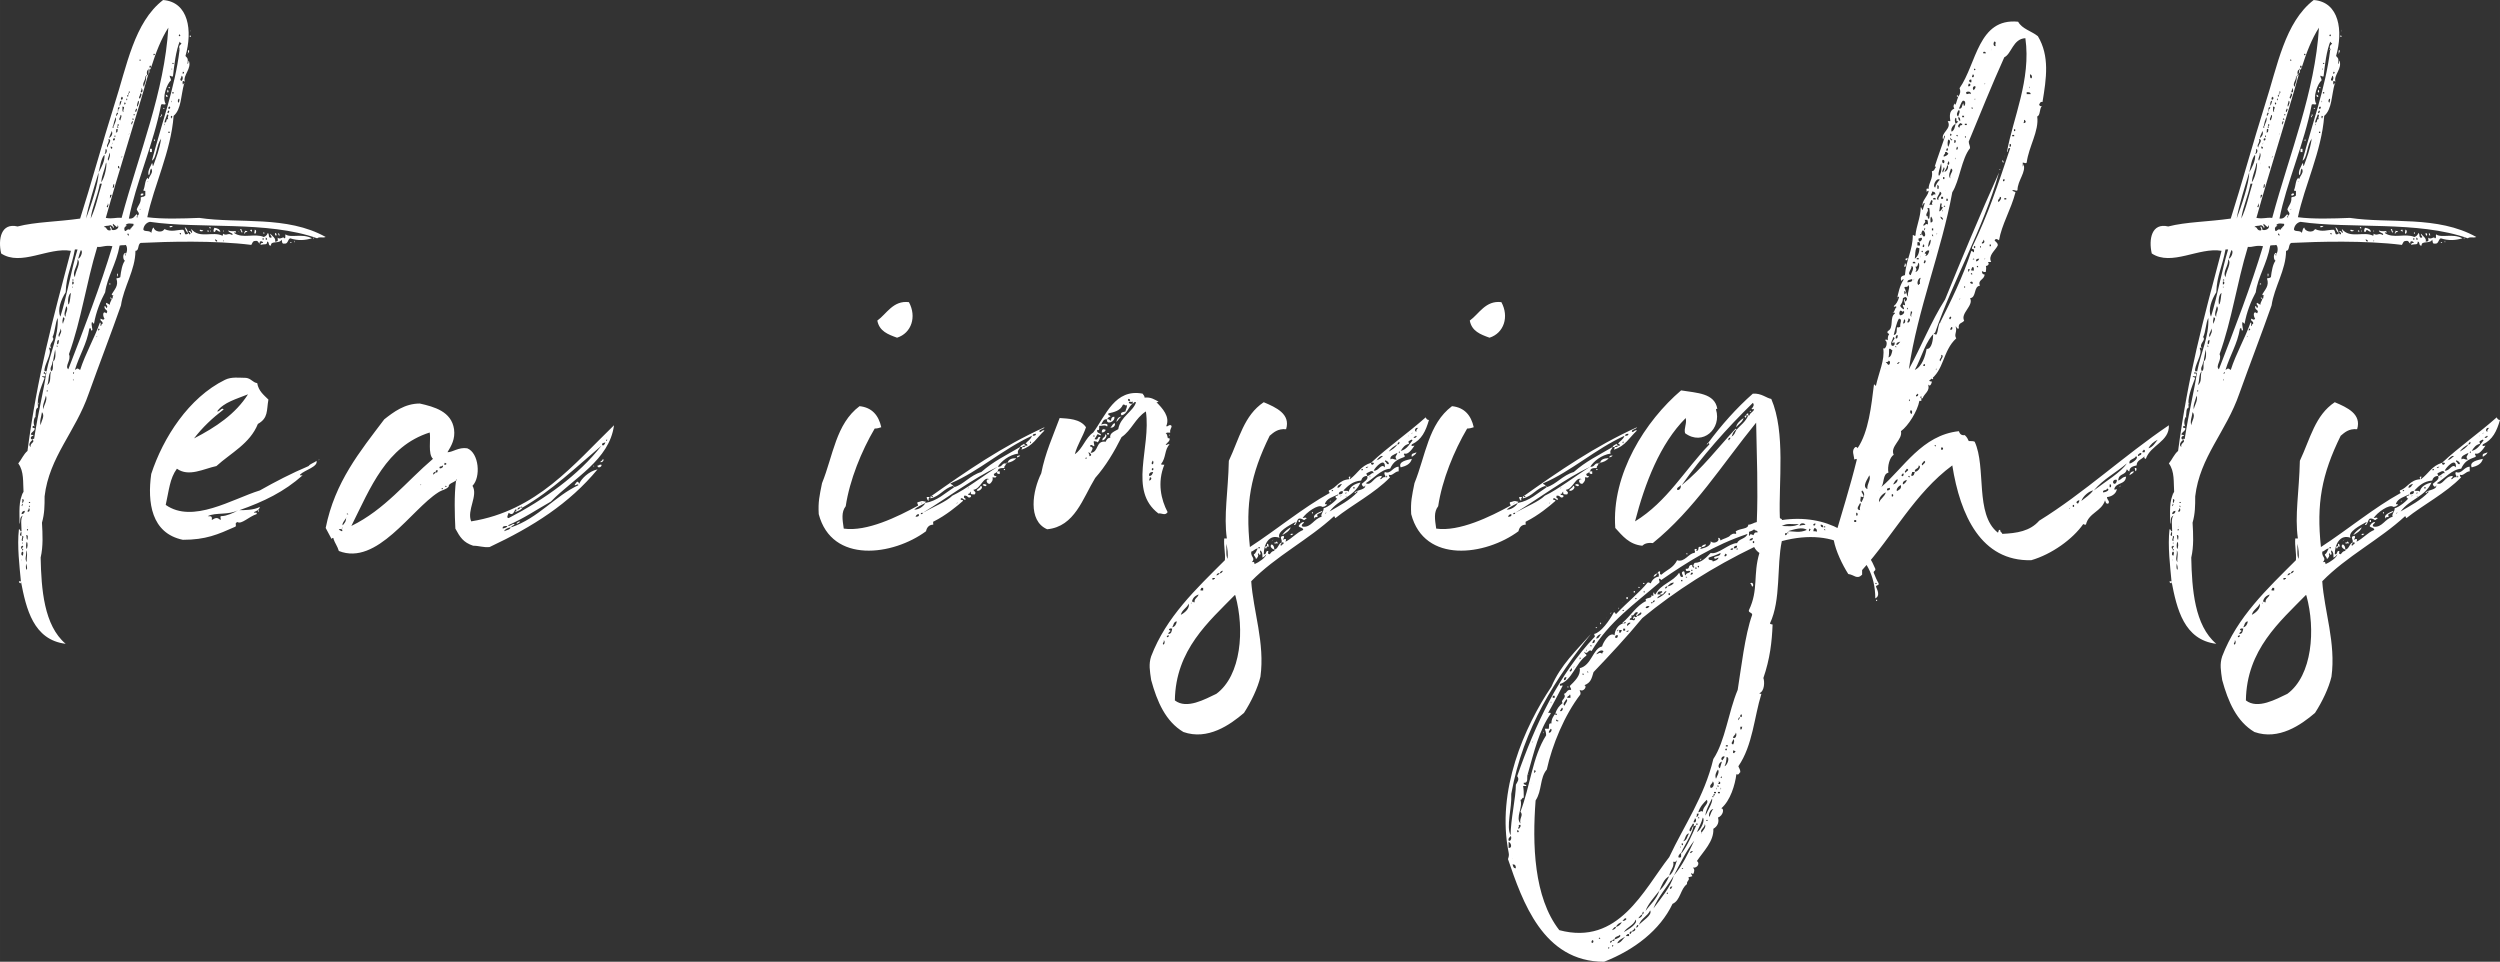 <svg width="342.273" height="131.673" viewBox="0 0 350 134.646"
    class="looka-1j8o68f">
    <rect x="0" y="0" width="350" height="134.646" fill="#333333" stroke="none"/>
    <defs id="SvgjsDefs1130" />
    <g id="SvgjsG1131" featurekey="nameFeature-0"
        transform="matrix(2.304,0,0,2.304,5.229,-16.22)"
        fill="#ffffff">
        <path
            d="M8.92 12.12 c-0.2 0.68 -0.16 1.56 -0.64 1.96 c-0.16 2.16 -1.2 4.24 -1.6 6.16 c0.92 0.12 2.16 0.08 3.16 0.04 c2.4 0.36 5.32 -0.16 7.68 1.16 c-0.2 0.08 -0.36 -0.04 -0.52 0.08 c-3 -1.08 -7.2 -0.56 -10.16 -1 c-0.2 0.04 -0.36 0.2 -0.4 0.44 c0 0.2 0.4 0.04 0.48 0.24 c0.04 -0.16 0.08 -0.36 0.16 -0.32 c0 0.2 0.48 0.36 0.64 0.08 c0.44 0.2 0.76 0.04 1.12 0.04 c0.12 0.04 0.08 0.2 0.16 0.28 c0.12 0 0.16 -0.04 0.16 -0.08 c0.08 0 0.04 0.08 0.08 0.08 c0.12 0 0.04 -0.16 -0.04 -0.16 c0 -0.12 0.16 0 0.16 0.08 c0.12 -0.04 -0.04 -0.16 0 -0.24 c0.48 0.6 1.32 0.12 1.88 0.4 c0.04 0 0.04 -0.04 0.04 -0.12 c0.24 0.16 0.28 -0.08 0.56 0.08 c0.12 -0.12 -0.24 -0.12 -0.24 -0.28 c0.16 0.08 0.4 0.04 0.44 0.04 c0.12 0.2 -0.08 0 -0.08 0.12 c0.52 0.36 1.24 0 1.8 0.24 c0.12 -0.04 0.2 -0.12 0.24 -0.24 c0.12 0.04 0 0.32 0.2 0.28 c0.12 -0.04 -0.08 -0.12 -0.04 -0.24 c0.12 0.16 0.36 0.28 0.28 0.48 c0.24 0 0.16 -0.08 0.16 -0.24 c0.16 0.16 0.36 -0.12 0.4 0.04 c0.12 0 0.04 -0.16 0.08 -0.24 c0.32 0.24 1 -0.08 1.6 0.24 c-0.4 0.12 -0.84 0.16 -1.32 0 c-0.16 0.08 -0.12 0.36 -0.36 0.32 c-0.16 0.04 -0.12 -0.16 -0.16 -0.24 c-0.12 0.28 -0.68 0.04 -0.64 0.36 c-0.2 0.04 -0.08 -0.24 -0.24 -0.24 c0 0.24 -0.12 0.12 -0.4 0.2 c0 -0.12 0.08 -0.12 0.16 -0.12 c0 -0.12 -0.28 -0.16 -0.2 0.04 c-0.12 -0.04 -0.08 -0.2 -0.28 -0.16 c-0.16 0 -0.16 0.12 -0.24 0.24 c-2.24 -0.28 -5.08 -0.2 -6.72 -0.12 c-0.2 0.08 -0.08 0.48 -0.32 0.48 c0 1.16 -0.72 2.2 -0.88 3.32 c-0.56 1.6 -1.36 3.68 -1.96 5.36 c-0.8 2.32 -2.4 3.84 -2.68 6.24 c0 0.56 0 1.04 -0.16 1.6 c0.04 0.68 0.08 1.44 -0.08 2.12 c0.04 1.92 0.2 4.12 1.52 5.24 c-1.96 -0.24 -2.4 -2.12 -2.72 -3.8 c-0.08 -0.88 -0.24 -2.16 -0.12 -3.16 c0.12 0 0.04 0.16 0.16 0.12 c0 -0.32 -0.08 -0.76 0.08 -0.96 c-0.24 0.12 -0.12 0.36 -0.2 0.52 c0 -0.72 -0.08 -1.4 0.24 -1.96 c-0.04 -0.56 0.04 -1.24 -0.32 -1.72 c0.2 -0.24 0.32 -0.56 0.56 -0.76 c0.6 -4.56 1.52 -7.92 2.64 -12.16 c-1.36 -0.24 -3.04 0.96 -4.24 0.16 c-0.2 -0.88 0 -1.88 1 -1.64 c1.08 -0.28 2.4 -0.28 3.8 -0.48 c0.64 -2 1.36 -4.64 2.08 -6.92 c0.76 -2.36 1.2 -5 2.96 -6.36 c1.56 0.12 1.8 1.88 1.36 3.4 c0.16 0.16 0.16 0.2 0.12 0.48 c0.08 0 0.04 -0.16 0.08 -0.2 c0.2 0.48 -0.36 0.88 -0.24 1.28 c-0.04 0 -0.04 -0.04 -0.12 -0.04 c-0.04 0.08 0 0.32 0.04 0.16 l0.04 0 z M6.92 11.12 c-0.08 -0.28 -0.2 0.16 0 0 c-0.04 0.08 -0.04 0.16 -0.12 0.16 c0 -0.12 -0.04 -0.08 -0.04 0 l-0.04 0 c-0.08 0.08 -0.08 0.2 -0.04 0.32 c-0.08 0 -0.04 0.04 -0.08 0.08 l-0.04 0 c0.04 0.24 -0.24 0.44 -0.08 0.64 c0.04 -0.24 0.16 -0.36 0.12 -0.64 c0.08 0 0.04 -0.04 0.08 -0.08 l0.04 0 c0 -0.08 0 -0.12 0.04 -0.12 c-0.76 2.72 -1.8 5.92 -2.6 8.8 c0.44 0.08 0.56 -0.04 0.96 0 c1.08 -4 2.6 -7.64 2.84 -11.56 c-0.44 0.68 -0.76 1.52 -1.04 2.4 z M8.64 9.12 c-0.16 0.16 0.16 0.16 0 0 l0 0 z M6.08 20.16 c-0.12 0.04 0.04 0.2 0 0 c0.2 -0.16 0 -0.24 -0.04 -0.4 c0.08 -0.24 0.28 -0.4 0.24 -0.72 c0.12 -0.08 0.16 0 0.28 -0.12 l0 -0.28 c-0.04 0 -0.12 0 -0.12 -0.04 c0.12 -0.24 0.08 -0.64 0.28 -0.76 c0 0.04 0 0.08 0.04 0.08 c0.04 -0.2 0.32 -0.4 0.16 -0.64 c-0.12 0.12 -0.04 0.36 -0.16 0.4 c-0.08 -0.24 0.12 -0.52 0.2 -0.72 c0.08 0 0 0.16 0.08 0.16 c0.2 -0.56 0.36 -0.92 0.48 -1.64 c-0.28 0.32 -0.28 1.2 -0.56 1.32 c0.56 -2.16 1.4 -4.4 1.68 -6.72 c0.04 0 0.04 -0.08 0 -0.08 c-0.08 -0.2 0.08 -0.24 0.12 -0.32 c-0.08 -0.04 -0.16 -0.12 -0.08 -0.2 c-0.28 0.68 -0.36 1.52 -0.44 2.2 c-0.08 0.04 -0.12 -0.04 -0.2 -0.04 c0 0.12 0.08 0.16 0.08 0.28 c-0.24 0.2 -0.56 1.04 -0.32 1.44 c-0.12 0.08 -0.16 -0.04 -0.28 0.04 c-0.44 2.32 -1.56 4.84 -1.96 6.92 c0.28 0.04 0.36 -0.16 0.48 -0.28 c0 0.08 0.04 0.08 0.04 0.12 z M7.08 10.4 c-0.04 0 0.04 0.04 0 0 c0.2 -0.08 -0.12 -0.16 0 0 z M6.2 10.72 c0.2 0.04 0 -0.16 0 0 l0 0 z M6.92 10.76 c0 0.04 -0.04 0 0 0 l0 0 z M6.12 10.8 c0.04 0.04 0 0 0 0 l0 0 z M8.2 10.92 c0.2 0.04 0 -0.16 0 0 l0 0 z M8.16 11.24 c0.04 0.2 0.04 -0.2 0 0 l0 0 z M8.88 11.36 c0.04 0 -0.04 -0.04 0 0 l0 0 z M8.84 11.4 c-0.08 0.28 0.2 0 0 0 l0 0 z M5.88 11.52 c0.04 0.04 0 0 0 0 l0 0 z M8.76 11.96 c0.08 -0.04 0.12 -0.28 0 -0.32 c0 0.16 -0.16 0.24 0 0.32 z M6.28 12.64 c0.16 0.08 0.12 -0.24 0.04 -0.24 c0.04 0.12 -0.04 0.12 -0.04 0.24 z M5.56 12.68 c-0.04 0 -0.04 0.08 -0.04 0.12 c-0.16 0.04 0.04 0.24 0 0 c0.04 0 0.04 -0.08 0.04 -0.12 c0.16 0 -0.04 -0.2 0 0 z M8.2 12.72 l0.08 0 l0 -0.08 l-0.08 0 l0 0.08 z M6.24 13.04 c0 -0.08 0.2 -0.32 0 -0.32 c0.04 0.16 -0.16 0.24 0 0.32 z M5.08 12.96 l0 0.12 c0.12 0.08 0.16 -0.16 0.04 -0.16 c0 0.04 0 0.08 -0.04 0.04 z M5.4 13.08 c0.08 0.2 0.08 -0.2 0 0 l0 0 z M8.6 13.28 c0 -0.04 0.08 -0.24 0 -0.24 c-0.04 0 -0.12 0.2 0 0.24 z M5 13.44 c-0.08 0.04 0 0.08 0 0 c0.08 -0.04 0.08 -0.2 0.12 -0.28 c-0.12 0 -0.12 0.16 -0.12 0.28 z M6.08 13.52 c0.04 -0.08 0.16 -0.32 0.04 -0.36 c0 0.08 -0.12 0.32 -0.04 0.36 z M8.12 13.2 c0.04 0.2 0.04 -0.16 0 0 l0 0 z M5.32 13.4 c0 0 0 -0.04 0.04 -0.04 c0 -0.04 0 -0.12 -0.08 -0.08 c0 0.04 0 0.12 0.04 0.12 z M5.24 13.84 c-0.08 -0.16 0.16 -0.32 -0.08 -0.32 c0.04 0.08 -0.04 0.32 0.08 0.32 z M7.96 13.56 l0 0.08 c0.12 0.08 0.16 -0.16 0.04 -0.12 c0 0 0 0.04 -0.04 0.04 z M4.88 13.8 c-0.04 0.04 0 0.04 0 0 l0.04 0 c-0.04 -0.16 0.08 -0.12 0.08 -0.24 c-0.16 -0.04 -0.08 0.16 -0.12 0.24 z M6 13.84 c0 -0.04 0.12 -0.2 0 -0.2 c0 0.04 -0.12 0.2 0 0.2 z M7.96 13.92 c0 0 0.12 -0.16 0 -0.16 c0 0 -0.12 0.16 0 0.16 z M4.84 14.08 c-0.04 -0.08 0.16 -0.16 0 -0.2 c0 0.04 -0.12 0.2 0 0.2 z M5.84 14.04 c0.2 0.04 0 -0.16 0 0 l0 0 z M7.72 14.48 c0.2 0.04 0.04 -0.24 0.24 -0.2 c-0.12 -0.12 0.12 -0.28 -0.08 -0.28 c-0.04 0.16 -0.12 0.28 -0.16 0.48 z M5.04 14.36 c0 -0.08 0.16 -0.36 0 -0.32 c0.04 0.12 -0.16 0.24 0 0.32 z M8.16 14.24 c0 -0.04 0 -0.08 0.04 -0.08 c0 -0.04 0 -0.08 -0.08 -0.08 c0 0.04 -0.04 0.12 0.04 0.16 z M4.6 14.72 c-0.16 0.08 0.16 0.12 0 0 l0.04 0 c0.04 -0.16 0.2 -0.4 0.12 -0.56 c-0.08 0.2 -0.12 0.36 -0.16 0.56 z M5.76 14.28 c0.16 0.16 0.08 -0.16 0 0 l0 0 z M5.76 14.6 c-0.04 -0.08 0.12 -0.16 0 -0.2 c0 0.04 -0.12 0.2 0 0.2 z M4.88 14.72 c-0.16 0.08 0.16 0.12 0 0 c0.16 -0.08 -0.04 -0.28 0 0 z M7.72 14.6 c0.04 0.2 0.04 -0.2 0 0 l0 0 z M4.76 15.08 c0.12 0.04 0.12 -0.08 0.12 -0.2 c-0.16 -0.04 -0.04 0.16 -0.12 0.2 z M5.6 15 c0.04 0.04 0 -0.04 0 0 l0 0 z M4.36 15.44 c0.16 -0.12 0.24 -0.28 0.16 -0.44 c-0.04 0.16 -0.12 0.24 -0.16 0.44 z M7.96 15.12 l0.08 0 l0 -0.08 l-0.08 0 l0 0.08 z M5.56 15.2 c-0.08 0 0 0.04 0 0 c0.08 -0.04 0 -0.08 0 0 z M4.68 15.32 c0.08 0.2 0.08 -0.2 0 0 l0 0 z M7.48 15.44 c0.04 0 0 -0.04 0 0 l0 0 z M4.6 15.48 l0 0.08 c0.12 0.08 0.16 -0.16 0.04 -0.12 c0 0 0 0.04 -0.04 0.04 z M4.28 16 c-0.04 -0.16 0.32 -0.44 0.04 -0.52 c0.08 0.24 -0.2 0.4 -0.04 0.52 z M5.36 15.68 c0.04 0 0 -0.04 0 0 l0 0 z M7.76 15.72 c-0.04 0.28 0.04 -0.2 0 0 l0 0 z M4.56 15.76 l0 0 c0.08 -0.24 -0.12 0.24 0 0 z M4.52 16.08 c0 0 0 -0.04 0.04 -0.04 c0 -0.04 -0.04 -0.12 -0.12 -0.08 c0.04 0.04 0 0.12 0.08 0.12 z M4.08 16.4 c0.12 0 0.2 -0.24 0.08 -0.32 c-0.04 0.08 0 0.24 -0.08 0.32 z M5.24 16.16 c-0.04 0.28 0 -0.2 0 0 l0 0 z M4.32 16.8 c0.04 -0.12 0.16 -0.36 0.04 -0.48 c0.04 0.2 -0.16 0.4 -0.04 0.48 z M3.72 17.52 c-0.24 0.8 -0.64 2.04 -0.76 2.8 c0.28 -0.76 0.76 -2.12 0.76 -2.8 c0.16 -0.28 0.4 -0.72 0.36 -1.08 c-0.2 0.2 -0.28 0.76 -0.36 1.08 z M5.12 16.56 c-0.12 0.16 0.16 -0.08 0 0 l0 0 z M4.2 16.96 l-0.04 0 c-0.08 0.48 -0.24 0.68 -0.28 1.16 c0.16 -0.2 0.32 -0.76 0.32 -1.16 c0.08 -0.04 0 -0.04 0 0 z M4.4 16.96 c-0.04 0.28 0.04 -0.2 0 0 l0 0 z M5 16.96 c0 0.04 -0.04 0 0 0 l0 0 z M5 17.28 c-0.04 -0.04 0 -0.16 -0.08 -0.16 c-0.04 0.04 -0.04 0.16 0.08 0.16 z M4.8 17.68 c0.04 0.04 -0.04 0 0 0 l0 0 z M4.76 17.88 c0 0.04 -0.04 -0.04 0 0 l0 0 z M6.72 18.08 c0.04 0.04 0.04 0 0 0 c-0.04 -0.08 -0.08 0 0 0 z M3.24 20.32 c0.32 -0.68 0.44 -1.36 0.68 -2.12 l-0.12 0 c-0.16 0.84 -0.48 1.44 -0.56 2.12 z M4.56 18.44 c0.16 0.04 0.08 -0.16 0.12 -0.2 c-0.12 -0.04 -0.04 0.16 -0.12 0.2 z M6.56 18.56 c0.04 0 0 -0.04 0 0 l0 0 z M4.4 19.08 c-0.04 0.04 0 0.04 0 0 c0.08 -0.04 0.08 -0.12 0.12 -0.2 c-0.16 -0.04 -0.08 0.12 -0.12 0.2 z M4.28 19.64 c0 0 0.08 -0.2 0 -0.24 c0.04 0.12 -0.16 0.2 0 0.24 z M6.32 19.44 c0.04 0.04 0 0 0 0 l0 0 z M6.24 19.76 c-0.12 0.16 0.16 -0.12 0 0 l0 0 z M4.16 19.84 c-0.04 0.28 0.04 -0.2 0 0 l0 0 z M5.72 20.88 c0 0.08 0.04 0 0 0 c0 -0.08 0.16 -0.08 0.12 -0.24 c-0.12 0 -0.36 -0.08 -0.48 0.08 c0.24 0.08 -0.2 0 -0.04 0.36 c0.12 0 0.12 -0.16 0.32 -0.08 c0 -0.08 0.04 -0.08 0.08 -0.12 z M4.6 20.88 c0 -0.08 -0.08 -0.12 -0.16 -0.16 c-0.2 0.08 -0.32 0 -0.4 0.12 c0.2 -0.04 0.12 0.24 0.4 0.2 c0.08 -0.12 -0.12 -0.2 0 -0.24 c0.04 0.08 0.08 0.08 0.08 0.2 c0.16 0.08 0.52 -0.08 0.36 -0.28 c0 0.24 -0.12 0.04 -0.28 -0.08 c-0.08 0.12 0.16 0.2 0 0.24 z M5.88 20.72 c0.04 0 0 -0.04 0 0 l0 0 z M8.64 21.24 c0.16 0.16 0.08 -0.16 0 0 l0 0 z M5.48 21.32 c0.04 0 0.04 0.04 0.08 0.04 c0 -0.04 0 -0.16 -0.08 -0.12 l0 0.08 z M13.96 21.6 c0 -0.08 -0.04 -0.12 -0.08 -0.12 c0 0.08 -0.04 0.16 0.08 0.12 z M13.68 21.6 l0.08 0 l0 -0.08 l-0.08 0 l0 0.08 z M10.92 21.72 c0.04 -0.12 -0.08 -0.08 -0.12 -0.16 c0 0.12 0.04 0.16 0.12 0.16 z M11.28 21.68 c0.04 0.16 0.04 -0.2 0 0 l0 0 z M4.52 25.2 c0.12 -0.04 0 -0.12 0.12 -0.24 c-0.04 0.04 -0.12 0.04 -0.12 -0.04 c0.16 -0.28 0.44 -0.52 0.28 -0.96 c0.12 -0.04 0.12 0 0.24 -0.08 c0.04 -0.36 0.12 -0.8 0.28 -1 c-0.12 -0.04 -0.16 -0.44 0.04 -0.48 l0 0.08 c-0.12 0 0.04 0.2 0 0 c0.12 -0.12 0.12 -0.48 0 -0.56 c-0.08 0.04 -0.2 0 -0.36 0.04 c-0.2 1.12 -0.76 1.92 -0.88 2.84 c-0.28 0.52 -0.56 1.2 -0.68 1.92 l-0.12 -0.12 c-0.08 0.2 0.08 0.48 0 0.52 c-0.12 0.04 0 -0.2 -0.16 -0.12 c-0.16 0.96 -0.6 1.6 -0.88 2.52 c0.2 -0.12 0.12 -0.12 0.32 0 c0.32 -1 0.88 -1.96 1.2 -2.88 c0.12 0 -0.04 0.24 0.08 0.2 c0 -0.08 0.04 -0.12 0.08 -0.12 c0.04 -0.2 -0.16 -0.12 -0.12 -0.32 c0.12 0.04 0.16 0.12 0.24 0 c-0.12 -0.16 -0.12 -0.52 0.12 -0.32 c0.16 -0.24 -0.16 -0.16 -0.12 -0.44 c0.12 0 0.08 0.12 0.12 0.12 c0.16 -0.16 -0.12 -0.2 0 -0.32 c0.08 0.04 0.12 0.08 0.2 0.12 c0 -0.16 0.08 -0.2 0.12 -0.36 z M3.64 22.04 c-0.68 2.24 -0.96 4.4 -1.72 6.52 c0.16 0.36 -0.28 0.72 -0.04 0.92 c0.96 -2.48 1.96 -5.08 2.68 -7.48 c-0.44 -0.08 -0.64 0.08 -0.92 0.04 z M1.72 24.8 c-0.28 0.44 -0.52 1.08 -0.32 1.48 c0.4 -1.28 0.68 -2.92 1.04 -4.08 l-0.16 0 c-0.2 1.08 -0.52 1.56 -0.56 2.6 z M2.48 22.76 c0.16 -0.04 0.32 -0.48 0.16 -0.52 c-0.08 0.2 -0.12 0.4 -0.16 0.52 z M2.28 23.88 c0.04 -0.4 0.4 -0.88 0.16 -1.08 c0.04 0.4 -0.36 0.76 -0.16 1.08 z M2.12 24.08 c0.2 0.04 0 -0.16 0 0 l0 0 z M2.12 24.32 c0.12 0.04 0.12 -0.24 0 -0.16 l0 0.16 z M2.12 24.48 c0.04 0.2 0.04 -0.16 0 0 l0 0 z M1.88 25.52 c-0.08 0 0 0.04 0 0 l0.04 0 c0.08 -0.2 0.08 -0.48 0.12 -0.68 c-0.16 0.08 -0.2 0.48 -0.16 0.68 z M1.72 26.28 c-0.04 -0.24 0.2 -0.44 0.04 -0.64 c-0.04 0.16 -0.2 0.56 -0.04 0.64 z M1.88 26 c0 0 -0.04 -0.04 0 0 l0 0 z M1.56 26.72 c0 -0.16 0.2 -0.36 0 -0.4 c0 0.12 -0.08 0.24 0 0.4 z M0.56 29.6 c-0.04 0.04 0 0.12 -0.08 0.12 c-0.08 -0.24 -0.16 0.16 0 0 c0.08 0.32 -0.16 0.12 -0.2 0.2 c0.04 0.04 0.12 0.04 0.16 0.08 c-0.24 0.64 -0.48 1.2 -0.4 1.8 c-0.16 0.08 -0.12 0.24 -0.16 0.56 c-0.08 0.08 -0.16 0.4 -0.04 0.6 c-0.08 -0.08 -0.16 -0.04 -0.12 0.08 c0.04 0 0.12 0 0.12 0.04 c0 0.16 -0.2 0.2 -0.24 0.36 c0.04 0.04 0.16 0 0.16 0.08 c-0.16 0 -0.24 0.2 -0.04 0.24 c-0.12 0.08 -0.32 0.32 -0.12 0.44 c-0.08 -0.24 0.28 -0.28 0.12 -0.44 c0 -0.12 0.04 -0.04 0.08 -0.04 c0.28 -1.8 0.56 -2.8 0.76 -4.12 c0.24 -1.2 0.72 -2.08 0.68 -3.24 c-0.16 0.28 -0.16 0.88 -0.32 1.16 c0.2 0.2 -0.28 0.4 -0.08 0.68 c-0.08 0.04 -0.12 -0.16 -0.12 0.04 c0.2 0.28 -0.36 1.04 -0.28 1.36 l0.12 0 z M1.44 26.88 c0.04 0.04 -0.04 0 0 0 l0 0 z M1.32 27.52 c0.08 -0.24 0.2 -0.32 0.08 -0.52 c0.04 0.2 -0.2 0.36 -0.08 0.52 z M3.72 27.12 c0.04 -0.04 0.12 -0.08 0 -0.12 c0 0.04 -0.08 0.12 0 0.12 z M3.6 27.48 c-0.12 0.16 0.16 -0.12 0 0 l0 0 z M1.2 27.96 c0.12 0 0.08 -0.16 0.12 -0.24 c-0.12 -0.04 -0.12 0.08 -0.12 0.24 z M1.16 28.08 c0.2 0.08 0 -0.12 0 0 l0 0 z M0.96 29 l-0.04 0 c0 0.28 -0.2 0.36 -0.08 0.6 c-0.2 0.16 -0.12 0.6 -0.24 0.84 c0.28 -0.2 0.12 -0.56 0.24 -0.84 c0.16 -0.08 0.08 -0.32 0.12 -0.6 c0.16 -0.08 0.16 -0.52 0.12 -0.72 c-0.04 0.24 -0.12 0.6 -0.12 0.72 z M2.2 29.76 c0 -0.04 0.08 -0.08 0 -0.12 c0 0.04 -0.08 0.12 0 0.12 z M2.44 29.68 c0.04 0.04 0 0 0 0 l0 0 z M2.16 30.12 c0.04 0.2 0.04 -0.2 0 0 l0 0 z M0.6 30.6 c0.04 0.04 0 -0.04 0 0 l0 0 z M0.56 30.8 c0.08 0.16 0.08 -0.2 0 0 l0 0 z M0.36 31.92 c0 -0.2 0.28 -0.56 0.16 -0.84 c-0.04 0.24 -0.24 0.6 -0.16 0.84 z M0.2 32.88 c0.04 -0.28 0.28 -0.56 0.08 -0.8 c-0.04 0.32 -0.16 0.52 -0.08 0.8 z M-0.92 37.04 l0 0 c0.2 0 -0.04 0.28 0 0 z M-0.88 37.6 c0.04 -0.12 0.12 -0.2 -0.04 -0.24 c0.04 0.08 -0.04 0.24 0.04 0.24 z M-0.52 37.6 c0.2 0.04 0 -0.16 0 0 l0 0 z M-0.92 37.8 c0 -0.08 0.08 -0.12 0 -0.16 c0 0.08 -0.08 0.12 0 0.16 z M-0.52 37.8 c0.12 0.2 0.04 -0.16 0 0 l0 0 z M-0.6 38.12 c0.16 0.08 0.16 -0.2 0.08 -0.2 c0 0.12 -0.08 0.12 -0.08 0.2 z M-0.96 38.28 c0.12 0 0.2 -0.08 0.2 -0.2 c-0.12 0 -0.2 0.08 -0.2 0.2 z M-0.6 39.04 c-0.04 0.28 0.04 -0.2 0 0 l0 0 z M-0.64 39.24 c0.08 0.16 0.12 -0.2 0 0 l0 0 z M-0.96 39.6 c-0.04 -0.04 0.04 -0.24 -0.04 -0.24 c-0.04 0.12 -0.12 0.24 0.04 0.24 z M-0.6 39.84 c0 -0.08 0.08 -0.32 -0.08 -0.28 c0.04 0.08 0 0.24 0.08 0.28 z M-0.88 39.92 c-0.04 -0.2 0.12 -0.28 -0.04 -0.32 c0.04 0.16 -0.12 0.28 0.04 0.32 z M-0.64 40.4 c0.04 -0.12 0.08 -0.32 0 -0.44 c-0.04 0.04 -0.08 0.36 0 0.44 z M-0.92 40.04 c0.04 0.2 0.04 -0.2 0 0 l0 0 z M-0.92 40.4 c-0.04 0.2 0.16 0 0 0 c-0.04 -0.12 0.16 -0.16 0 -0.2 c0 0.04 -0.08 0.04 -0.08 0.08 c0.04 0.04 0 0.12 0.08 0.12 z M-0.64 41.2 c-0.04 -0.24 0.08 -0.56 -0.04 -0.72 c0.04 0.32 -0.12 0.52 0.04 0.72 z M-0.88 40.8 c0 -0.04 0.08 -0.24 -0.04 -0.24 c-0.08 0.08 -0.08 0.24 0.04 0.24 z M-0.96 41.04 c-0.04 0.32 0.04 -0.16 0 0 l0 0 z M-0.68 41.28 c-0.08 0.48 0.16 0.52 0 0 l0 0 z M9.32 8.88 l0 0 c-0.04 0.32 0 -0.16 0 0 z M9.24 9.24 c0.08 -0.16 0.16 0.16 0 0 l0 0 z M8.64 10 c-0.08 0 -0.04 0.08 0 0.08 l0 -0.08 z M9.16 10.28 c-0.04 -0.36 0.16 -0.16 0 0 l0 0 z M9.16 10.28 c0 0.08 -0.08 0.04 0 0 l0 0 z M6.76 11.28 l0.04 0 c0 0.08 0.04 0.2 -0.04 0.2 l0 -0.2 z M8.92 12.12 c0 -0.08 0.08 -0.04 0 0 l0 0 z M7.96 12.36 c0.08 -0.16 0.16 0.16 0 0 l0 0 z M7.92 12.48 c0.16 0.2 -0.12 0.28 0 0 l0 0 z M7.8 12.8 c0.08 0 0.12 0.04 0.12 0.12 c-0.12 0.04 -0.08 -0.04 -0.12 -0.12 z M7.64 13.64 c0 -0.12 0.2 0.04 0 0 l0 0 z M7.52 14.08 c-0.04 -0.2 0.16 0 0 0 l0 0 z M7.52 14.08 c0.04 0.2 -0.12 0 0 0 l0 0 z M7.08 15.56 c0.08 -0.2 0.08 0.2 0 0 l0 0 z M6.84 16.08 l0.12 0 l0 0.2 l-0.12 0 l0 -0.2 z M6.72 16.68 l0 0 c0.04 0.04 -0.04 -0.04 0 0 z M6.48 17.64 l0 0 c0.04 0.04 -0.04 -0.04 0 0 z M6.32 18.8 l0.12 0 l0 0.08 c-0.04 0 -0.04 0.04 -0.08 0.04 l-0.08 0 l0 -0.08 c0.04 0 0.04 -0.04 0.04 -0.04 z M8.24 20.8 c-0.32 0.16 -0.24 -0.12 0 0 l0 0 z M9.16 21.2 c-0.12 -0.08 -0.16 -0.2 -0.2 -0.36 c0.12 0.08 0.16 0.2 0.2 0.36 z M10.44 20.88 c0.08 -0.16 0.16 0.16 0 0 l0 0 z M10.76 20.88 c0.2 0.04 0.32 0.08 0.36 0.24 c-0.2 0 -0.24 -0.24 -0.32 0 c-0.16 0.08 -0.08 -0.2 -0.04 -0.24 z M12.32 20.96 c0.16 -0.04 0.04 0.16 0.16 0.16 c-0.08 0.16 -0.12 -0.12 -0.16 -0.16 z M9.72 21.04 l0 0 c0.04 0.04 0 0 0 0 z M9.88 21 c0.08 0 0.12 0.04 0.2 0.04 c0 0.08 -0.28 0.08 -0.2 -0.04 z M12.92 21.04 c0 -0.04 0.08 -0.04 0.12 -0.04 l0 0.12 c-0.04 0 -0.08 -0.08 -0.12 -0.08 z M13.2 21 c0.12 0 0.12 0.16 0.04 0.24 c-0.12 0 0 -0.16 -0.04 -0.24 z M10.32 21.08 c0.08 -0.16 0.16 0.16 0 0 l0 0 z M10.52 21.08 c0.04 -0.2 0.04 0.2 0 0 l0 0 z M11.28 21.08 c0.04 -0.2 0.04 0.2 0 0 l0 0 z M12.6 21.04 c0.04 0.04 0.08 0.04 0.16 0.04 c0 0.08 -0.16 0.04 -0.16 0.16 c-0.12 -0.04 0.08 -0.12 0 -0.2 z M12.24 21.12 l0 0 c-0.04 -0.04 -0.08 0.04 0 0 z M12.24 21.12 l0 0 c0.04 0.08 0.04 0 0 0 z M13.72 21.2 c0.08 -0.16 0.12 0.16 0 0 l0 0 z M14.44 21.2 c0.08 0 0.12 0.08 0.08 0.16 c-0.08 0 -0.08 -0.08 -0.08 -0.16 z M14.64 21.2 c0.04 0 0.08 0.08 0.08 0.16 c-0.08 0 -0.08 -0.08 -0.08 -0.16 z M16.76 21.52 c0.04 -0.2 0.04 0.2 0 0 l0 0 z M15.6 21.72 c0.04 -0.2 0.04 0.2 0 0 l0 0 z M15.36 21.8 c0 -0.12 0.2 0.04 0 0 l0 0 z M4.84 23.68 c0.12 -0.12 0 0.44 0 0 l0 0 z M4.36 24.32 c0 -0.16 0.2 0.04 0 0 l0 0 z M4.52 25.2 c-0.08 0 -0.12 -0.08 -0.08 -0.08 s0.08 0.04 0.08 0.08 z M3.44 26.8 l0 0 c0.04 0.04 0 0 0 0 z M2.52 29.24 l0 0 c0.04 0.04 0 0 0 0 z M0.04 31.56 c0.04 -0.2 0.04 0.2 0 0 l0 0 z M0 32.04 l0 0 c0.04 0.04 -0.04 -0.04 0 0 z M-0.12 32.36 c0.08 0 0.04 0.08 0 0 l0 0 z M-0.96 36.84 l0 0 c0.04 0.04 -0.04 -0.04 0 0 z M-1 42.36 l0 0.12 c-0.08 0 -0.12 -0.04 -0.12 -0.12 l0.12 0 z M14.04 31.32 c-0.12 0.68 0 1.12 -0.64 1.48 c-0.48 1.2 -1.64 1.76 -2.52 2.56 c-0.76 0.16 -1.68 0.68 -2.4 0.16 c-0.44 0.6 -0.48 1.32 -0.68 2.2 c1.64 1.16 4.04 -0.36 5.72 -0.88 c0.92 -0.52 1.92 -1.04 2.96 -1.48 c0.12 -0.16 0.36 -0.2 0.48 -0.32 c0.12 0.36 -0.72 0.56 -1 0.84 c0 0.08 0.08 0.04 0.16 0.04 c-1.12 1 -2.36 1.6 -3.84 2.12 c0.28 0 0.88 0 1.24 -0.2 c-0.04 0.2 -0.2 0.24 -0.36 0.32 c0 0.08 0.24 -0.04 0.16 0.12 c-0.48 0.16 -0.92 0.64 -1.16 0.48 c-0.2 0.08 -0.04 0.16 -0.12 0.28 c-1.08 0.48 -1.8 0.8 -3.2 0.8 c-1.92 -0.4 -2.16 -2.28 -1.92 -4 c0.72 -2.2 2.28 -4.64 4.48 -5.72 c0.4 -0.2 0.88 -0.12 1.28 -0.12 c0.32 0.04 0.4 0.28 0.68 0.32 c0.08 0.48 0.4 0.72 0.68 1 z M10.92 32.04 c0.16 0.04 0.28 -0.28 0.4 -0.12 c-0.68 0.52 -1.28 1.08 -1.8 1.76 c1.32 -0.68 2.52 -1.48 3.28 -2.68 c-0.68 0.28 -1.48 0.48 -1.88 1.04 z M10.68 32.2 c0.04 0.04 0 -0.04 0 0 l0 0 z M10.36 38.4 c0.12 0.04 0.28 -0.08 0.24 0.24 c0.2 -0.12 0.32 -0.2 0.52 0 c0.08 -0.08 -0.08 -0.24 0.08 -0.24 c0.28 0 0.76 -0.2 1 -0.36 c-0.6 0.32 -1.36 0.12 -1.84 0.36 z M17.12 34.96 l0 0 c0.08 0 0 -0.04 0 0 z M17.12 34.96 c0 0.08 -0.08 0.04 0 0 l0 0 z M13.4 38.08 c0.08 -0.16 0.08 0.2 0 0 l0 0 z M25.44 36.24 c0.04 0 0.04 -0.04 0.04 -0.04 c-0.04 -0.08 -0.04 0 -0.04 0.04 c-0.16 0.12 -0.48 0.2 -0.44 0.36 c-0.16 0.2 -0.4 0.2 -0.64 0.36 c-1.64 1.04 -3.72 4.48 -6.04 3.56 c-0.08 -0.28 -0.24 -0.48 -0.32 -0.72 c0 -0.2 -0.16 0.08 -0.16 -0.08 c-0.12 -0.2 -0.2 -0.4 -0.32 -0.6 c0.56 -2.8 2.08 -4.64 3.56 -6.6 c0.56 -0.44 1.24 -0.96 2.16 -0.96 c0.88 0.2 1.92 0.48 2.08 1.56 c0.08 0.6 -0.16 1 -0.4 1.4 c0.32 0 0.68 -0.32 1.2 -0.24 c0.72 0.28 0.84 1.76 0.32 2.28 c0.36 0.6 -0.36 1.48 -0.08 2.16 c4 -0.64 6.24 -3.48 8.68 -5.84 c-0.28 2.12 -2.44 3.2 -3.84 4.64 c-0.92 0.52 -1.6 1 -2.6 1.44 c0.08 0.12 0.24 -0.12 0.4 -0.08 c-0.04 0.12 -0.2 0.08 -0.2 0.2 c1.64 -0.56 2.68 -1.92 4.08 -2.56 c-0.04 -0.12 -0.16 0.04 -0.24 0 c0.08 -0.12 0.2 -0.36 0.28 -0.08 c0.12 -0.28 0.56 -0.76 1.12 -0.88 c-1.72 2.08 -3.92 3.48 -6.56 4.72 c-0.36 0.04 -0.64 -0.08 -1 -0.08 c-0.6 -0.2 -0.8 -0.52 -1.08 -1.04 c-0.04 -0.8 -0.08 -2.04 0.04 -2.92 z M19.08 39 c2.04 -1 3.32 -2.68 4.96 -4.08 c-0.32 -0.28 -0.12 -1.24 -0.2 -1.6 c-2.64 0.84 -3.6 3.36 -4.76 5.68 z M34.56 33.8 c0.04 0.16 0.12 -0.2 0 0 l0 0 z M34.32 34.08 c0.08 0.08 0.16 -0.04 0.2 -0.16 c-0.12 0.04 -0.24 0.04 -0.2 0.16 z M29.48 37.88 c-0.04 -0.08 -0.12 -0.08 -0.12 0 c-0.12 -0.04 -0.16 0.04 -0.2 0.12 c0.12 0 0.16 -0.08 0.2 -0.12 l0.12 0 c-0.08 0.16 -0.28 0.2 -0.44 0.28 c0 -0.08 0.2 -0.16 0 -0.16 c-0.08 0.16 -0.16 0.4 -0.4 0.2 c-0.04 0.12 -0.16 0.32 0 0.32 c2.16 -1.12 4.24 -2.6 5.64 -4.4 c-1.56 1.32 -3 2.72 -4.8 3.76 z M24.76 35.16 c-0.16 0.24 0.28 0.08 0 0 l0 0 z M24.44 35.48 c0.04 0.08 0.32 -0.08 0.16 -0.16 c0 0.12 -0.2 0 -0.16 0.16 z M24.2 35.72 c-0.12 -0.04 -0.2 0.16 -0.12 0.16 c0 -0.08 0.12 -0.04 0.12 -0.16 c0.04 0 0.04 0.04 0.08 0.04 c0.04 -0.04 0.04 -0.08 0.04 -0.16 c-0.08 0 -0.12 0.04 -0.12 0.12 z M24.44 35.84 c0 0.04 -0.04 0 0 0 l0 0 z M23.28 36.48 c-0.12 0.16 0.16 -0.12 0 0 l0 0 z M23.12 36.6 c0.04 0.04 0 0 0 0 l0 0 z M24.76 36.6 c0.24 0.08 0.04 -0.12 0 0 l0 0 z M24.56 36.76 c0.2 0.04 0 -0.16 0 0 l0 0 z M28.84 38.2 c0.04 0.04 -0.04 0 0 0 l0 0 z M18.8 38.28 c0.2 0.08 0 -0.12 0 0 l0 0 z M18.76 38.52 c-0.08 0.12 -0.28 0.36 -0.2 0.44 c0.08 -0.12 0.2 -0.2 0.2 -0.44 c0.08 0 0 -0.04 0 0 z M28.28 39.16 c0.08 -0.04 0.24 -0.04 0.28 -0.16 c-0.16 0 -0.32 0 -0.28 0.16 z M18.52 39.12 c-0.12 0.16 0.16 -0.12 0 0 l0 0 z M28.36 39.32 c0.16 -0.08 0.36 -0.08 0.4 -0.24 c-0.16 0.04 -0.32 0.08 -0.4 0.24 z M18.52 39.32 c0.08 -0.16 -0.2 -0.16 -0.2 -0.08 c0.08 0 0.12 0.08 0.2 0.08 z M34.36 34.92 c0.12 0.08 -0.04 0.24 -0.16 0.2 c0.04 -0.08 0.16 -0.08 0.16 -0.2 z M34.28 35.28 c0.04 0.16 -0.28 0.24 -0.24 0.04 c0.08 0.04 0.08 -0.08 0.24 -0.04 z M33.8 35.36 c0.04 -0.16 0.04 0.2 0 0 l0 0 z M29.32 38.72 c0 0.12 -0.16 0.08 -0.16 0.16 c-0.12 -0.04 0.08 -0.16 0.16 -0.16 z M52.96 25.4 c0.48 0.88 0.16 1.88 -0.72 2.16 c-0.56 -0.2 -1.08 -0.4 -1.2 -1.04 c0.56 -0.4 0.96 -1.24 1.92 -1.12 z M53.96 37.52 l0 0.08 c-0.24 0.12 -0.48 0.24 -0.68 0.4 c0.2 0.04 0.56 -0.16 0.68 -0.4 c0.72 -0.12 1.2 -0.6 1.76 -0.96 c0.56 -0.16 0.96 -0.72 1.64 -0.92 c0.72 -0.64 1.48 -1 2.36 -1.52 c-0.04 0.16 -0.2 0.2 -0.12 0.4 c-0.56 0.08 -1.04 0.48 -1.24 0.8 c-1.52 0.72 -3.04 1.88 -4.56 2.8 c-0.08 0 -0.12 0 -0.12 0.08 c0.08 0 0.12 0 0.12 -0.08 c0.64 -0.36 1.44 -0.68 1.8 -1.04 c0.84 -0.4 1.8 -1.16 2.76 -1.76 c0.28 0.04 0.24 -0.24 0.48 -0.2 c0.04 0.16 -0.12 0.12 -0.08 0.28 c-0.2 0 -0.4 0 -0.4 0.2 c-0.04 0 -0.04 0.04 -0.04 0.04 c-0.08 0.04 -0.12 0.08 -0.2 0.12 c0 0.08 0.04 0.16 0.16 0.12 c-0.04 0.16 -0.12 0.08 -0.24 0.08 c0.04 0.2 -0.04 0.28 -0.16 0.4 c-0.12 0 -0.16 -0.04 -0.2 -0.16 c0 -0.12 0.08 -0.12 0.16 -0.12 c-0.36 -0.2 -0.52 0.6 -0.96 0.64 c0.04 0.12 0.2 0.12 0.08 0.28 c-0.12 0 -0.28 0.04 -0.24 -0.16 c-0.08 0 -0.04 0.16 -0.16 0.12 c-0.04 0.16 0.24 0 0.16 0.2 c-0.2 0.12 -0.16 -0.12 -0.4 -0.08 c-0.08 0.2 0.12 0.12 0.08 0.24 c-0.16 0.04 -0.12 -0.12 -0.28 -0.08 c-0.08 0.16 0.16 0.04 0.12 0.16 c-0.36 0.32 -1.04 0.88 -1.76 1.24 c-0.08 0 -0.04 0.12 -0.04 0.2 c-0.28 0 -0.4 0.2 -0.44 0.4 c-2 1.48 -5.72 2 -6.52 -1.04 c-0.04 -0.76 0.04 -1.08 0.2 -1.88 c0.68 -1.68 0.84 -3.6 2.28 -4.68 c0.76 0.08 1.16 0.56 1.32 1.28 c-0.12 0.04 -0.24 0.08 -0.4 0.08 c-0.8 1.36 -1.52 3.12 -1.76 4.72 c-0.28 0.36 -0.2 0.8 -0.12 1.36 c1.4 0.2 3.28 -0.72 4.52 -1.4 c0 -0.08 -0.08 -0.12 -0.04 -0.2 c0.24 -0.04 0.2 -0.12 0.48 -0.04 z M58 35.88 c0 0.04 -0.04 -0.04 0 0 l0 0 z M56.56 36.68 c-0.12 0.16 0.16 -0.12 0 0 l0 0 z M53.72 37.6 c-0.12 0.16 0.16 -0.12 0 0 l0 0 z M55.88 37.6 c-0.12 0.16 0.16 -0.12 0 0 l0 0 z M53.36 38.44 c0.16 0 0.24 -0.04 0.2 -0.16 c-0.12 0 -0.16 0.08 -0.2 0.16 z M59.84 34.2 c0.12 0 0.2 0 0.2 -0.08 l0.12 0 c0 -0.08 -0.04 -0.12 -0.12 -0.12 c0.12 -0.16 0.32 -0.24 0.4 -0.48 c-1.76 0.8 -3.24 2.16 -4.92 2.88 c-0.12 0.04 0.12 0.08 0.12 0.16 c-0.56 0.16 -0.8 0.64 -1.36 0.76 c0 -0.04 0 -0.08 -0.04 -0.08 c2.2 -1.56 4.4 -3.08 6.96 -4.24 c-0.04 0.12 -0.28 0.12 -0.32 0.24 c0.08 0.16 0.16 -0.12 0.32 -0.04 c-0.44 0.4 -0.72 0.96 -1.4 1.16 c0 -0.08 0.08 -0.08 0.04 -0.16 z M60.48 33.52 c0.08 0 0.2 0 0.2 -0.12 c-0.08 0 -0.2 0 -0.2 0.12 z M60.32 33.92 c0.08 0.2 0.08 -0.2 0 0 l0 0 z M54.32 37.24 c0.2 0.04 0.04 -0.16 0 0 l0 0 z M60.04 34.12 c-0.08 0 -0.16 0 -0.2 0.08 l-0.12 0 c0.04 -0.12 0.16 -0.12 0.24 -0.2 c0 0.08 0.08 0.04 0.08 0.12 z M59.72 34.72 c-0.04 0.08 -0.12 0.08 -0.2 0.12 c0 -0.12 0.08 -0.12 0.2 -0.12 z M58.96 35.16 c0.04 -0.2 0.24 -0.28 0.52 -0.28 c-0.12 0.16 -0.32 0.24 -0.52 0.28 z M58.84 35.2 c0 -0.04 0.04 -0.04 0.12 -0.04 c-0.04 0.04 -0.04 0.04 -0.12 0.04 z M58.72 35.6 c0 -0.16 0.2 0.04 0 0 l0 0 z M58.36 35.68 l0.12 0 l0 0.16 c-0.08 0 -0.2 0 -0.16 -0.12 c0.04 0 0.04 0 0.04 -0.04 z M57.6 36.4 l0 0 c0.04 0.04 -0.04 0 0 0 z M57.44 36.52 c0.04 -0.12 0.24 -0.04 0.24 0 c-0.08 0.12 -0.12 0.04 -0.24 0 z M55.64 36.56 c0.04 0 0.04 0 0.04 0.04 c-0.04 0 -0.04 0 -0.04 -0.04 z M57.32 36.56 c0.24 0.08 -0.12 0.4 -0.24 0.28 c0.04 -0.12 0.2 -0.12 0.24 -0.28 z M55.68 36.6 c0.04 0 0.04 0 0.04 0.04 c-0.04 0 -0.04 0 -0.04 -0.04 z M54.04 37.24 l0.16 0 c0.04 0.08 -0.16 0.16 0 0.16 c-0.08 0.16 -0.16 -0.08 -0.16 -0.16 z M54.28 37.32 l0 0 c-0.08 0.04 0 0.04 0 0 z M53.96 37.52 c0 -0.08 0.08 -0.04 0 0 l0 0 z M67.16 30.96 c0.04 0.08 0.12 0.12 0.12 0.24 c0.4 -0.04 0.6 0.12 0.84 0.24 c0 0.04 -0.08 0.04 -0.12 0.04 c0.36 0.36 0.84 0.88 0.6 1.44 c0.04 0.12 0.2 -0.16 0.32 0 c0 0.16 -0.12 0.2 -0.08 0.4 c-0.08 0.04 -0.12 -0.04 -0.28 0.04 c0.16 0.08 0.08 0.44 0.2 0.28 c0.16 0.16 -0.16 0.32 -0.2 0.44 c0.12 0 0.12 -0.08 0.24 -0.04 c-0.32 0.32 -0.2 0.8 -0.52 1.2 c0 0.04 0.12 0.04 0.2 0.04 c-0.44 1.08 -0.2 2.12 0.2 2.88 c-0.16 0.24 -0.36 0.04 -0.56 0.08 c-1.84 -1.4 -0.44 -3.96 -0.76 -6.2 c-0.64 0.4 -0.88 1.16 -1.48 1.56 c-0.44 0.88 -0.96 1.76 -1.6 2.48 c-0.76 1.24 -1.24 2.96 -2.92 3.12 c-1.2 -0.52 -0.88 -2.36 -0.36 -3.4 c0.24 -1.24 0.72 -2.28 1.12 -3.36 c0.52 0.04 1.24 0.04 1.6 0.56 c-0.2 0.6 -0.52 1.04 -0.68 1.64 c0.48 -0.32 0.64 -1 1.12 -1.32 c0.76 -1.04 1.32 -2.68 3 -2.36 z M66.28 31.4 l0.12 0 c0 -0.12 -0.04 -0.12 -0.12 -0.12 l0 0.12 z M66.84 31.4 c0.04 0 -0.04 -0.04 0 0 l0 0 z M66.56 31.56 c-0.28 0.2 -0.32 0.64 -0.68 0.72 c0 -0.04 -0.04 -0.04 -0.04 -0.08 c0 -0.12 0.16 -0.12 0.28 -0.16 c0 -0.12 0.16 -0.32 0.04 -0.4 c-0.04 0.12 -0.08 -0.08 -0.2 0 c-0.16 0.36 -0.52 0.44 -0.88 0.52 c-0.04 0.16 0.12 0.08 0.12 0.2 c-0.08 0 -0.16 0.08 -0.2 0.16 c-0.24 -0.04 -0.28 0.2 -0.36 0.32 c0.2 -0.08 0.48 -0.08 0.36 0.12 c-0.12 -0.12 -0.24 -0.04 -0.48 -0.04 c0 0.12 0.04 0.32 -0.12 0.24 c-0.04 0.24 0.2 0.16 0.24 0.32 c-0.12 0.04 -0.12 -0.08 -0.24 -0.04 c-0.04 0.12 -0.12 0.2 -0.16 0.28 c0.28 0.12 0.12 -0.2 0.36 -0.12 c-0.08 0.12 -0.08 0.28 -0.2 0.32 c0 -0.08 -0.16 -0.04 -0.2 -0.08 c-0.04 0.12 0.08 0.32 0 0.32 c-0.08 -0.04 -0.2 -0.16 -0.24 0 c0.28 0.08 0.12 0.2 0.04 0.4 c0.52 -0.04 0.28 -0.76 0.92 -0.68 c0.04 -0.12 0.12 -0.24 0.28 -0.24 c-0.08 -0.28 0.28 -0.4 0.48 -0.52 c0.12 -0.76 0.92 -1.08 1.08 -1.64 c-0.16 -0.04 -0.12 0.08 -0.2 0.08 l0 -0.12 c-0.16 0.08 -0.2 -0.08 -0.24 0.08 c0.04 0.04 0.12 0.08 0.24 0.04 z M66.2 31.52 c0.04 0.04 0 0 0 0 l0 0 z M66.08 32.48 c0.04 0.04 -0.04 0 0 0 l0 0 z M64.16 33.56 c0.2 0.04 0 -0.16 0 0 l0 0 z M63.92 34.76 c0.24 -0.04 0.04 -0.2 -0.04 -0.24 c-0.04 0.08 0.08 0.08 0.04 0.24 z M63.68 34.88 c0.08 0.16 0.12 -0.16 0 0 l0 0 z M67.72 35.24 c0.12 0.08 0.12 -0.24 0.04 -0.2 c0 0.08 -0.08 0.08 -0.04 0.2 z M67.72 35.52 l0 0.08 c0.12 0.08 0.12 -0.16 0.04 -0.12 c0 0 0 0.04 -0.04 0.04 z M67.56 35.96 c0.16 0 0.2 -0.12 0.24 -0.24 c-0.12 0 -0.28 0.04 -0.24 0.24 z M67.56 36.24 c0.12 0 0.2 -0.2 0.04 -0.2 c0 0.08 -0.04 0.12 -0.04 0.2 z M65 32.52 c-0.08 0.36 0.52 0.16 0.44 -0.16 c-0.12 0 -0.2 0.08 -0.2 0.24 c-0.12 0 -0.08 -0.12 -0.24 -0.08 z M65.88 32.36 c-0.16 0.08 -0.2 0.24 -0.32 0.32 c0.04 -0.16 0.12 -0.32 0.32 -0.32 z M65.48 32.76 c0.04 0.2 -0.2 0.32 -0.28 0.24 c0.12 -0.04 0.12 -0.24 0.28 -0.24 z M64.92 33.16 c-0.04 0.08 -0.08 0.16 -0.24 0.16 c0 -0.2 0.08 -0.24 0.24 -0.16 z M65 33.36 l0.12 0 l0 0.08 l-0.12 0 l0 -0.08 z M64.88 33.44 c0.2 0 0 0.36 -0.16 0.36 c-0.04 -0.2 0.2 -0.16 0.16 -0.36 z M68.76 33.48 c0.04 -0.16 0.04 0.2 0 0 l0 0 z M81.04 35.16 c0 0.04 0 0.12 0.08 0.12 c0.04 0 0.04 -0.04 0.08 -0.04 c0.04 -0.12 -0.08 -0.08 -0.16 -0.08 c1.08 -1 2.24 -1.8 3.32 -2.76 c0.04 0.08 0.08 0.16 0.2 0.16 c-0.2 0.68 -0.44 1.2 -1.04 1.48 c-0.08 0.16 0.08 0.08 0.16 0.08 c-0.16 0.24 -0.4 0.56 -0.6 0.48 c-0.12 0.04 0.04 0.08 0 0.2 c-0.44 0.16 -0.68 0.28 -0.88 0.72 c-0.56 0.04 -1 0.6 -1.48 0.88 c0.36 0.2 0.48 -0.44 0.96 -0.44 c0.04 0.12 -0.08 0.08 -0.08 0.2 c0.12 0 0.12 -0.16 0.32 -0.12 c0 -0.16 -0.12 -0.16 -0.04 -0.32 c0.36 0.16 0.48 -0.32 0.84 -0.32 l0 0.28 c-0.24 0 -0.4 0.32 -0.6 0.2 c0 0.08 0.04 0.16 0.08 0.16 c-0.92 0.96 -2.32 1.68 -3.32 2.48 c-0.04 0 -0.04 -0.08 -0.08 -0.12 c-1.56 1.44 -3.56 2.44 -5.04 3.96 c0.12 1.8 0.84 3.76 0.56 5.8 c-0.16 0.68 -0.56 1.52 -1 2.2 c-0.84 0.72 -2.2 1.68 -3.68 1.16 c-1.08 -0.64 -1.6 -1.84 -1.96 -3.16 c-0.08 -0.56 -0.16 -0.96 0 -1.44 c0.92 -2.4 2.72 -4.08 4.48 -5.84 c0.04 -0.44 -0.08 -0.84 -0.04 -1.32 l0.16 0 c-0.2 -1.4 0.08 -2.84 0.12 -4.72 c0.64 -1.36 0.92 -2.76 2.12 -3.56 c0.76 0.32 1.64 0.72 1.36 1.64 c-0.52 -0.04 -0.76 0.2 -1 0.4 c-1.16 2.36 -1.48 4.12 -1.2 6.76 c1.6 -1.04 3.24 -2.4 4.84 -3.28 c0 -0.08 -0.08 -0.08 -0.04 -0.16 c0.48 -0.16 0.6 -0.64 1.24 -0.68 c0 -0.08 -0.08 -0.12 0 -0.16 c0.16 0 0 0.04 0.04 0.16 c0.48 -0.36 0.64 -0.8 1.28 -1 z M83.92 33 c0.04 0 0 -0.04 0 0 l0 0 z M83.8 33.28 c-0.04 -0.16 0.08 -0.16 0.08 -0.24 c-0.16 -0.04 -0.24 0.2 -0.08 0.24 z M83.52 33.36 c-0.12 0.16 0.16 -0.12 0 0 l0 0 z M83.32 33.52 c-0.08 0.04 0 0.04 0 0 c0.04 -0.04 0 -0.08 0 0 z M83.64 33.64 c0.12 0.04 0.24 -0.12 0.12 -0.12 c-0.04 0.08 -0.16 0.04 -0.12 0.12 z M83.32 33.84 c0 0.08 0 0.12 0.04 0.16 c-0.28 0.08 -0.36 0.2 -0.52 0.44 c0.4 -0.08 0.6 -0.52 0.72 -0.64 c-0.04 -0.12 -0.16 0.04 -0.24 0.04 z M82.64 34.04 c-0.2 0.12 -0.4 0.24 -0.52 0.44 c0.2 -0.12 0.4 -0.24 0.52 -0.44 c0.08 0.04 0.2 -0.12 0.08 -0.16 c0 0.08 -0.08 0.08 -0.08 0.16 z M82.72 34.52 c0.08 0.2 0.08 -0.2 0 0 l0 0 z M82.24 34.96 c0.08 -0.12 0.2 0.04 0.36 0 c-0.16 -0.2 0 -0.2 0.04 -0.4 c-0.16 0.08 -0.52 0.2 -0.4 0.4 z M81.4 35 c-0.08 0.04 0 0.04 0 0 c0.16 -0.04 0.24 -0.16 0.36 -0.24 c-0.08 -0.08 -0.32 0.12 -0.36 0.24 z M81.88 35.08 c0.12 0.04 0.08 0.2 0.24 0.16 c0 -0.16 -0.12 -0.16 -0.2 -0.24 c0 0.04 -0.04 0.04 -0.04 0.08 z M81.2 35.64 c0.32 0.04 0.44 -0.48 0.68 -0.2 c0.04 -0.68 -0.6 0 -0.68 0.2 z M80.72 35.48 c0.08 0 0.12 -0.04 0.16 -0.08 c-0.12 0 -0.16 0.04 -0.16 0.08 z M80.56 35.56 c-0.16 -0.12 -0.12 0.2 0 0 l0 0 z M80.8 35.96 c-0.2 0 -0.32 0.12 -0.36 0.28 c-0.52 0.04 -0.8 0.32 -1.08 0.6 c0.16 0.08 0.2 -0.04 0.32 0.08 c0.08 -0.32 0.36 -0.48 0.72 -0.56 c-0.4 0.88 -1.32 1 -1.88 1.76 c0.6 -0.36 1.24 -0.68 1.72 -1.2 c-0.12 -0.08 -0.16 0.2 -0.2 0.04 c0.16 -0.16 0.72 -0.16 0.64 -0.44 c-0.04 0.2 -0.2 0.04 -0.2 -0.08 c0.12 -0.12 0.44 -0.28 0.32 -0.48 c0.2 0 0.28 -0.24 0.4 -0.16 c-0.04 -0.28 -0.32 -0.04 -0.44 0 c0 0.08 0.04 0.08 0.04 0.16 z M80.96 36 c0.04 0.2 0.04 -0.2 0 0 l0 0 z M81.96 36 c0.08 0.2 0.08 -0.2 0 0 l0 0 z M81.2 36.44 c0.04 0.04 -0.04 0 0 0 l0 0 z M79 36.68 c0.16 0 0.2 -0.16 0.28 -0.24 c-0.16 0.04 -0.28 0.08 -0.28 0.24 z M79.96 36.72 l0.08 0 l0 -0.08 l-0.08 0 l0 0.08 z M78.88 36.76 c0.04 0.04 0 0 0 0 l0 0 z M78.64 36.88 c0.2 0.04 0.04 -0.16 0 0 l0 0 z M79.08 37.08 c0.16 0 0.28 -0.04 0.24 -0.2 c-0.12 0 -0.24 0.04 -0.24 0.2 z M79.48 37 c0.04 0.16 0.12 -0.16 0 0 l0 0 z M75.16 40.44 c0.24 -0.04 0.24 -0.36 0.44 -0.44 c0.04 0.08 -0.16 0.16 0 0.2 c0 -0.12 0.16 -0.04 0.12 -0.2 l-0.12 0 c0.08 -0.16 -0.2 -0.36 0.12 -0.4 c0.08 0.08 0 0.16 -0.04 0.24 c0.16 -0.08 0.24 -0.08 0.16 0.12 c0.4 -0.2 0.68 -0.56 1.08 -0.72 c0 -0.16 -0.24 -0.12 -0.28 -0.24 c0.08 -0.12 0.16 -0.24 0.32 -0.24 c0.04 0.08 -0.24 0.16 -0.08 0.28 c0.52 0.08 0.68 -0.48 1.16 -0.6 c-0.08 -0.16 0.12 -0.28 0.12 -0.52 c0.24 -0.04 0.8 -0.48 0.88 -0.68 c0 0.12 -0.12 0.12 -0.16 0 c0 -0.12 0.2 -0.04 0.16 -0.16 c-0.32 0.16 -0.68 0.24 -0.8 0.56 c0 0.08 0.12 0 0.12 0.08 c-0.08 0.04 -0.12 0.12 -0.28 0.12 c-0.24 -0.2 -1 0.36 -1.2 0.68 c0.08 0 0.24 -0.08 0.24 0.04 c-0.08 0 -0.08 0.08 -0.16 0.08 c-0.08 -0.04 -0.16 -0.12 -0.32 -0.08 c-0.12 0.08 -0.16 0.48 -0.28 0.36 c0 -0.08 0.12 -0.04 0.08 -0.16 c-0.36 0.2 -1.16 0.6 -0.96 0.96 c-0.64 -0.24 -0.96 0.4 -0.96 1 c0.2 0.04 0.08 -0.24 0.28 -0.2 c0 0.12 -0.08 0.16 0.08 0.2 c0.08 -0.08 0.12 -0.2 0.28 -0.2 l0 -0.08 z M79.2 37.16 c-0.12 0.16 0.16 -0.12 0 0 l0 0 z M79.52 37.2 c-0.12 0.16 0.16 -0.12 0 0 l0 0 z M78.24 38.08 c0 0.04 -0.04 -0.04 0 0 l0 0 z M78.28 38.2 c-0.12 0.16 0.16 -0.08 0 0 l0 0 z M72.32 41 c0.04 -0.24 0 -0.68 -0.08 -0.92 c0.04 0.36 -0.04 0.68 0.08 0.92 z M74.2 40.36 l0.08 0 l0 -0.08 l-0.08 0 l0 0.08 z M73.76 40.56 c-0.04 0.36 0.28 0.36 0.04 0.64 c0.12 -0.04 0.16 0 0.16 0.12 c0.28 -0.12 0.68 -0.4 0.72 -0.6 c-0.08 0.08 -0.12 0.16 -0.24 0.2 c0 -0.24 0 -0.32 -0.12 -0.44 c-0.08 0.12 0.08 0.2 -0.04 0.28 c-0.04 0 -0.08 -0.2 -0.12 -0.04 c0.08 0.04 -0.04 0.28 -0.12 0.28 c0 -0.12 -0.12 -0.16 -0.12 -0.28 c0.12 -0.04 0.16 -0.24 0.24 -0.36 c-0.2 0.04 -0.24 0.16 -0.4 0.2 z M74.04 40.72 c0.04 0.04 0 -0.04 0 0 l0 0 z M73.84 41.44 c0.04 0.04 0 -0.04 0 0 l0 0 z M71.84 41.88 c-0.12 -0.04 -0.16 0.04 -0.2 0.12 c0.12 0 0.16 -0.08 0.2 -0.12 c0.12 0 0.16 -0.08 0.2 -0.16 c-0.12 0 -0.16 0.08 -0.2 0.16 z M71.44 42.28 c0 -0.04 0.12 -0.04 0.12 -0.12 l-0.16 0 c0 0.04 0 0.12 0.04 0.12 z M70.68 42.84 l0 0.08 l0.16 0 l0 -0.16 l-0.12 0 c0 0.04 0 0.08 -0.04 0.08 z M70.16 43.6 l0.08 0 c0 0.04 0.04 0.04 0.08 0.04 c-0.04 -0.24 0.2 -0.28 0.24 -0.48 c-0.2 0.08 -0.36 0.2 -0.4 0.44 z M69.12 49.6 c0.72 0.56 1.84 -0.08 2.52 -0.4 c1.52 -1.12 1.72 -3.92 1.16 -5.96 c0 0 0 -0.04 -0.04 -0.04 c-1.56 1.6 -3.6 3.32 -3.64 6.4 z M70.12 43.68 c-0.12 0.16 0.16 -0.12 0 0 l0 0 z M69.48 44.4 c0.24 -0.12 0.56 -0.4 0.48 -0.68 c-0.12 0.28 -0.4 0.36 -0.48 0.68 z M69.4 44.56 c0.04 0.04 -0.04 -0.04 0 0 l0 0 z M69.24 44.68 c0.04 0.04 0 0 0 0 l0 0 z M68.96 45.16 c0.16 -0.04 0.24 -0.16 0.28 -0.36 c-0.2 0 -0.2 0.24 -0.28 0.36 z M68.76 45.32 c0.24 0.08 -0.04 0.08 -0.04 0.24 c0.2 0 0.2 -0.16 0.24 -0.32 c-0.12 -0.04 -0.2 0 -0.2 0.08 z M68.64 45.76 c0.08 0 0.12 -0.04 0.12 -0.12 c-0.08 0.04 -0.16 0 -0.12 0.12 z M68.4 46.2 c0.12 0.04 0.12 -0.28 0.04 -0.24 c0.04 0.12 -0.08 0.12 -0.04 0.24 z M72.56 49.16 c0.04 0.04 -0.04 0 0 0 l0 0 z M73.28 50.16 c0.04 0.04 -0.04 0 0 0 l0 0 z M83.8 34.52 c-0.04 0.16 -0.2 0.2 -0.28 0.28 c-0.08 -0.24 0.16 -0.2 0.28 -0.28 z M83.52 34.92 c-0.08 0.32 -0.36 0.44 -0.68 0.52 c-0.16 -0.36 0.36 -0.44 0.68 -0.52 z M82.08 35.64 l0 0 s-0.04 -0.04 0 0 z M81.68 35.92 l0 0 c0.04 0.04 -0.04 -0.04 0 0 z M78.56 37.48 c0.16 -0.08 -0.12 0.16 0 0 l0 0 z M78.08 38.08 c0 0.16 -0.44 0.16 -0.28 0.32 c0 0.12 -0.24 0 -0.16 0.16 c-0.24 -0.2 0.24 -0.4 0.44 -0.48 z M77.44 38.2 c0.12 -0.16 0.08 0.16 0 0 l0 0 z M76.64 38.64 l0.08 0 l0 0.12 l-0.08 0 l0 -0.12 z M76.16 39.08 c-0.08 0.24 -0.32 0.36 -0.52 0.48 c0.12 -0.2 0.32 -0.36 0.52 -0.48 z M76.48 39.12 l0 0 c0.04 0.04 0 0 0 0 z M76.32 39.48 c-0.04 0.04 -0.08 0.08 -0.16 0.08 c-0.04 -0.12 0.08 -0.08 0.16 -0.08 z M75.28 39.84 l0 0 c0.04 0.04 0 0 0 0 z M75.04 39.88 c0.24 -0.24 -0.16 0.2 0 0 l0 0 z M75.28 39.96 c0.04 -0.04 0.04 0 0.08 0.04 l0 0.08 c-0.12 -0.08 -0.12 0.04 -0.2 -0.04 c0 -0.08 0.12 0 0.12 -0.08 z M74.72 40.24 l0 -0.16 c0.08 0 0.12 0.08 0.08 0.2 c-0.04 0 -0.04 -0.04 -0.08 -0.04 z M75.16 40.44 c-0.12 -0.04 -0.32 -0.2 -0.16 -0.32 c0.12 0.04 0.16 0.16 0.16 0.32 z M74.72 40.24 c0 0.04 -0.04 0.08 -0.04 0.12 c-0.12 0.04 -0.08 -0.2 0.04 -0.12 z M88.96 25.4 c0.48 0.88 0.16 1.88 -0.72 2.16 c-0.56 -0.2 -1.08 -0.4 -1.2 -1.04 c0.56 -0.4 0.96 -1.24 1.92 -1.12 z M89.96 37.52 l0 0.08 c-0.24 0.12 -0.48 0.24 -0.68 0.4 c0.2 0.04 0.56 -0.16 0.68 -0.4 c0.72 -0.12 1.2 -0.6 1.76 -0.96 c0.56 -0.16 0.96 -0.72 1.64 -0.92 c0.72 -0.64 1.48 -1 2.36 -1.52 c-0.04 0.16 -0.2 0.2 -0.12 0.4 c-0.56 0.08 -1.04 0.48 -1.24 0.8 c-1.52 0.72 -3.04 1.88 -4.56 2.8 c-0.08 0 -0.12 0 -0.12 0.08 c0.08 0 0.12 0 0.12 -0.08 c0.64 -0.36 1.44 -0.68 1.8 -1.04 c0.84 -0.4 1.8 -1.16 2.76 -1.76 c0.28 0.04 0.24 -0.24 0.48 -0.2 c0.04 0.16 -0.12 0.12 -0.08 0.28 c-0.2 0 -0.4 0 -0.4 0.2 c-0.04 0 -0.04 0.04 -0.04 0.04 c-0.08 0.04 -0.12 0.08 -0.2 0.12 c0 0.08 0.04 0.16 0.16 0.12 c-0.04 0.16 -0.12 0.08 -0.24 0.08 c0.04 0.2 -0.04 0.28 -0.16 0.4 c-0.12 0 -0.16 -0.04 -0.2 -0.16 c0 -0.12 0.08 -0.12 0.16 -0.12 c-0.36 -0.2 -0.52 0.6 -0.96 0.64 c0.04 0.12 0.2 0.12 0.08 0.28 c-0.12 0 -0.28 0.04 -0.24 -0.16 c-0.08 0 -0.04 0.16 -0.16 0.12 c-0.04 0.16 0.24 0 0.16 0.2 c-0.2 0.12 -0.16 -0.12 -0.4 -0.08 c-0.08 0.2 0.12 0.12 0.08 0.24 c-0.16 0.04 -0.12 -0.12 -0.28 -0.08 c-0.08 0.16 0.16 0.04 0.12 0.16 c-0.36 0.32 -1.04 0.88 -1.76 1.24 c-0.08 0 -0.04 0.12 -0.04 0.2 c-0.28 0 -0.4 0.2 -0.44 0.4 c-2 1.48 -5.72 2 -6.52 -1.04 c-0.04 -0.76 0.04 -1.08 0.2 -1.88 c0.68 -1.68 0.84 -3.6 2.28 -4.68 c0.76 0.08 1.16 0.56 1.32 1.28 c-0.12 0.04 -0.24 0.08 -0.4 0.08 c-0.8 1.36 -1.52 3.12 -1.76 4.72 c-0.28 0.36 -0.2 0.8 -0.12 1.36 c1.4 0.2 3.28 -0.72 4.52 -1.4 c0 -0.08 -0.08 -0.12 -0.04 -0.2 c0.24 -0.04 0.2 -0.12 0.48 -0.04 z M94 35.88 c0 0.04 -0.04 -0.04 0 0 l0 0 z M92.56 36.68 c-0.12 0.16 0.16 -0.12 0 0 l0 0 z M89.72 37.6 c-0.12 0.16 0.16 -0.12 0 0 l0 0 z M91.88 37.6 c-0.12 0.16 0.16 -0.12 0 0 l0 0 z M89.36 38.44 c0.16 0 0.24 -0.04 0.2 -0.16 c-0.12 0 -0.16 0.08 -0.2 0.16 z M95.84 34.2 c0.12 0 0.2 0 0.2 -0.08 l0.12 0 c0 -0.08 -0.04 -0.12 -0.12 -0.12 c0.12 -0.16 0.32 -0.24 0.4 -0.48 c-1.76 0.8 -3.24 2.16 -4.92 2.88 c-0.12 0.04 0.12 0.08 0.12 0.16 c-0.56 0.16 -0.8 0.64 -1.36 0.76 c0 -0.04 0 -0.08 -0.04 -0.08 c2.2 -1.56 4.4 -3.08 6.96 -4.24 c-0.04 0.12 -0.28 0.12 -0.32 0.24 c0.08 0.16 0.16 -0.12 0.32 -0.04 c-0.44 0.4 -0.72 0.96 -1.4 1.16 c0 -0.08 0.08 -0.08 0.04 -0.16 z M96.48 33.52 c0.08 0 0.2 0 0.2 -0.12 c-0.08 0 -0.2 0 -0.2 0.12 z M96.32 33.92 c0.08 0.2 0.08 -0.2 0 0 l0 0 z M90.32 37.24 c0.2 0.04 0.04 -0.16 0 0 l0 0 z M96.04 34.12 c-0.08 0 -0.16 0 -0.2 0.08 l-0.12 0 c0.04 -0.12 0.16 -0.12 0.24 -0.2 c0 0.08 0.08 0.04 0.08 0.12 z M95.72 34.72 c-0.04 0.08 -0.12 0.08 -0.2 0.12 c0 -0.12 0.08 -0.12 0.2 -0.12 z M94.96 35.16 c0.04 -0.2 0.24 -0.28 0.52 -0.28 c-0.12 0.16 -0.32 0.24 -0.52 0.28 z M94.84 35.2 c0 -0.04 0.04 -0.04 0.12 -0.04 c-0.04 0.04 -0.04 0.04 -0.12 0.04 z M94.72 35.6 c0 -0.16 0.2 0.04 0 0 l0 0 z M94.36 35.68 l0.12 0 l0 0.16 c-0.08 0 -0.2 0 -0.16 -0.12 c0.04 0 0.04 0 0.04 -0.04 z M93.6 36.4 l0 0 c0.04 0.04 -0.04 0 0 0 z M93.44 36.52 c0.04 -0.12 0.24 -0.04 0.24 0 c-0.08 0.12 -0.12 0.04 -0.24 0 z M91.64 36.56 c0.04 0 0.04 0 0.04 0.04 c-0.04 0 -0.04 0 -0.04 -0.04 z M93.32 36.56 c0.24 0.08 -0.12 0.4 -0.24 0.28 c0.04 -0.12 0.2 -0.12 0.24 -0.28 z M91.68 36.6 c0.04 0 0.04 0 0.04 0.04 c-0.04 0 -0.04 0 -0.04 -0.04 z M90.04 37.24 l0.16 0 c0.04 0.08 -0.16 0.16 0 0.16 c-0.08 0.16 -0.16 -0.08 -0.16 -0.16 z M90.28 37.32 l0 0 c-0.08 0.04 0 0.04 0 0 z M89.96 37.52 c0 -0.08 0.08 -0.04 0 0 l0 0 z M101.52 33.96 c0.8 -1.08 1.72 -2.12 2.72 -3 c0.52 -0.04 0.84 0.28 1.12 0.32 c0.88 2.04 0.44 5.08 0.52 7.2 c0 0.12 0.16 0.04 0.12 0.16 c2.72 -0.4 4.84 0.92 5.68 2.96 c0.04 0.16 -0.16 0.12 -0.08 0.28 c0.08 0.2 0.16 0.4 0.28 0.6 c0.04 0.16 -0.12 0.08 -0.16 0.2 c0.08 0.2 0.28 0.56 -0.04 0.72 c0 -2.8 -2.4 -4.36 -5.68 -3.48 c-0.32 1.52 -0.04 3.56 -0.72 5 c0.04 0.08 0.16 0.04 0.16 0.08 c-0.04 1.04 -0.16 2.08 -0.56 3.24 c0.08 0.2 0.08 0.8 -0.24 0.92 c0 0.04 0.08 0.04 0.12 0.04 c-0.44 1.4 -0.52 3.12 -1.4 4.4 c0.04 0.12 0.12 0.2 0.12 0.36 c-0.08 0.04 -0.08 0.2 -0.24 0.12 c-0.08 0.64 -0.36 1.6 -0.92 2.08 c0.2 0 0.12 0.44 -0.2 0.56 c0.08 0.24 0 0.52 -0.28 0.68 c0.04 0.76 -0.6 1.36 -1 1.96 c0.2 0.12 0.04 0.44 -0.24 0.4 c0.12 0.12 0.08 0.2 0.04 0.36 c-0.08 0.04 -0.12 0 -0.16 -0.04 c0 0.12 0.08 0.12 0.08 0.2 c-0.08 0.04 -0.2 0.04 -0.24 0.08 c0.12 0.16 -0.12 0.2 -0.08 0.4 c-0.4 0.28 -0.4 1 -0.88 1.2 c-0.76 1.6 -2.32 2.8 -4.16 3.52 c-3.72 0 -4.96 -3.68 -5.84 -6.24 c0.04 -0.12 0.08 -0.24 0.04 -0.4 c-0.76 -3.76 0.96 -7.64 2.6 -10.08 c0.56 -1.32 1.52 -2.2 2.4 -3.2 c-2.08 2.64 -4.12 5.68 -4.84 9.72 c0.04 0.92 -0.32 1.96 -0.04 2.52 c0 -0.96 0.32 -2.28 0.32 -3.08 c0.08 -0.16 0.24 -0.32 0.08 -0.52 c1.12 -3.2 2.52 -6.16 4.72 -8.48 c0 -0.08 -0.04 -0.08 -0.04 -0.16 c0.4 -0.08 0.92 -0.8 1.2 -1.32 c0.08 0 0.08 0.08 0.12 0.12 c0.68 -0.72 1.48 -1.36 1.92 -1.92 c0.12 -0.04 0.12 0.04 0.2 0.04 c0.08 -0.24 0.32 -0.4 0.48 -0.4 c0 -0.08 0.04 -0.24 -0.08 -0.2 c0 -0.04 0.08 -0.08 0.08 -0.12 c0.2 -0.04 -0.04 0.16 0.16 0.2 c0.36 -0.32 0.72 -0.4 0.96 -0.88 c0.44 0.16 0.72 -0.44 1.04 -0.44 c0.12 -0.08 -0.04 -0.16 0.04 -0.24 c0.24 -0.04 0 0.12 0.12 0.12 c0.2 -0.08 -0.04 -0.32 0.28 -0.24 c0 0.04 -0.08 0.08 -0.08 0.12 c0.12 -0.04 0.68 -0.12 0.64 -0.48 c0.12 0.2 0.6 0.04 0.44 -0.2 c0.16 0 0.12 0.12 0.16 0.16 c0.16 -0.12 0.48 -0.16 0.6 -0.32 c0.12 -0.08 0.16 -0.12 0.32 -0.08 c0.08 -0.08 0 -0.04 0 -0.16 c0.32 -0.2 0.76 -0.12 0.76 -0.4 c0.2 0 0.32 -0.12 0.52 -0.16 c0.08 -2.08 0 -3.92 -0.04 -6.04 c-2.08 2.56 -3.76 5.28 -6.28 7.32 c-0.32 -0.04 -0.52 0.04 -0.64 0.16 c-0.8 -0.08 -1.2 -0.6 -1.64 -1.08 c-0.24 -3.28 1.84 -6.52 4 -8.36 c0.96 0.16 2.04 0.16 2.2 1.12 c-0.04 0 -0.08 0 -0.08 0.04 c0.36 1.16 -0.8 2.24 -1.88 1.44 c-0.08 -0.32 0.12 -0.56 0.04 -0.92 c-1.56 1.56 -2.48 3.96 -3.08 6.28 c1.96 -1.2 3.04 -3.16 4.52 -4.68 c0 -0.04 -0.04 -0.08 -0.08 -0.08 z M103.24 33.16 l-0.04 0 c-0.12 0.08 -0.2 0.24 -0.24 0.4 c-0.08 0 0 0.04 0 0 c0.16 -0.08 0.2 -0.24 0.28 -0.4 c0.24 -0.28 0.56 -0.48 0.72 -0.88 l0.08 0 c0 -0.16 0.36 -0.28 0.24 -0.4 c0 0.04 -0.12 0.04 -0.12 0 c0.08 -0.08 0.2 -0.24 0.08 -0.36 c-1.56 1.52 -3.12 3.28 -4.32 5 c1.24 -1 2.2 -2.28 3.28 -3.44 c0 0.04 0.04 0.04 0.04 0.08 z M104.28 32.16 c0.04 0.04 0 -0.04 0 0 l0 0 z M102.8 33.8 c0 -0.08 0.08 -0.08 0.08 -0.16 c-0.08 -0.04 -0.2 0.12 -0.08 0.16 z M101.68 33.84 c0.04 0.04 0 -0.04 0 0 l0 0 z M99.64 36.8 c0.16 0.08 0.28 -0.2 0.2 -0.28 c-0.04 0.12 -0.24 0.12 -0.2 0.28 z M106 39 c0.28 0 0.76 0.08 1.04 -0.12 c-0.52 0.04 -0.64 -0.08 -1.04 0.12 z M107.08 39 c0.12 -0.08 0.28 -0.04 0.36 -0.08 c-0.08 -0.12 -0.36 -0.12 -0.36 0.08 z M107.92 38.88 l0 0.08 c0.12 0.08 0.16 -0.16 0.08 -0.12 c0 0 0 0.04 -0.08 0.04 z M108.52 39.08 c0 -0.12 -0.04 -0.16 -0.16 -0.16 c0 0.12 0.04 0.16 0.16 0.16 z M108.56 39.08 c0.2 0.04 0 -0.16 0 0 l0 0 z M106.36 39.32 c0.4 0 0.72 0.12 1.16 -0.08 c-0.24 -0.2 -0.76 -0.04 -1.16 0.08 z M107.92 39.32 c0.12 0 0.16 0 0.2 0.04 c0.04 -0.16 -0.04 -0.2 -0.12 -0.24 c-0.04 0.04 -0.08 0.08 -0.08 0.2 z M107.68 39.32 c0.04 -0.08 0.12 -0.12 0 -0.16 c0 0.04 -0.08 0.12 0 0.16 z M104 39.36 c0.04 0.08 -0.04 0.24 0.04 0.24 c0.04 -0.16 0.12 -0.08 0.24 -0.04 c0.04 -0.12 0.08 -0.2 0.24 -0.16 c0.04 -0.16 -0.16 -0.08 -0.2 -0.2 c-0.08 0.08 -0.2 0.12 -0.32 0.16 z M108.56 39.24 c0.2 0.08 0 -0.12 0 0 l0 0 z M106.32 39.44 l-0.12 0 l0 0.12 c0.08 0 0.12 -0.04 0.12 -0.12 c0.2 0.04 0 -0.12 0 0 z M90.56 54.08 c-0.08 0.16 0.08 0.56 -0.24 0.52 c-0.04 0.16 0.16 0.08 0.16 0.2 l-0.2 0 c0.04 0.24 0.04 0.4 0.04 0.72 c-0.12 -0.04 -0.08 0.12 -0.2 0.12 c0.16 0.48 -0.32 1.08 0 1.44 c-0.08 -0.36 0.2 -0.48 0 -0.72 c0.6 -1.56 0.72 -3.32 1.56 -4.64 c0 -0.16 -0.04 -0.28 -0.08 -0.4 l0.24 0 c0.04 -0.16 -0.04 -0.36 0.16 -0.32 c0 -0.28 0.12 -0.44 0.24 -0.6 l0 0.08 l0.08 0 c0.04 -0.08 0 -0.08 -0.08 -0.08 c0.08 -0.28 0.24 -0.48 0.44 -0.64 c-0.16 -0.2 0.28 -0.28 0.08 -0.56 c0.2 -0.04 0.16 -0.28 0.44 -0.24 c0 -0.12 -0.08 -0.16 -0.08 -0.24 c0.28 -0.28 0.68 -0.64 0.6 -1.08 c0.72 -0.16 0.8 -1.2 1.36 -1.32 c0.04 -0.2 0.44 -0.92 0.76 -0.68 c0 -0.28 0.2 -0.64 0.52 -0.72 c0.12 0 0.16 0 0.16 -0.08 c-0.08 0 -0.12 0.04 -0.16 0.08 c-0.04 0 -0.04 0 -0.04 -0.04 c0.48 -0.4 0.88 -1.08 1.44 -1.32 c-0.2 -0.24 0.48 -0.12 0.28 -0.36 c0.04 0.04 0.08 0.04 0.16 0.04 c0 -0.08 -0.04 -0.2 0.04 -0.2 c0 0.08 0.04 0.12 0.08 0.12 c0.32 -0.64 1.08 -0.76 1.44 -1.32 c0.08 0.12 0.04 0.32 0.24 0.24 c0 -0.12 -0.16 -0.24 0 -0.32 c0.16 -0.04 0.04 0.2 0.16 0.24 c0 -0.16 0.24 -0.12 0.28 -0.24 c-0.08 -0.12 -0.28 0.12 -0.28 -0.16 c0.32 0.04 0.08 -0.24 0.4 -0.24 c-0.04 0.12 0.12 0.24 0.12 0.12 c-0.12 -0.04 0 -0.24 0.04 -0.24 c0.4 0 0.72 -0.36 0.96 -0.6 c0.44 0.12 1.12 -0.6 1.6 -0.6 c0.12 -0.28 0.52 -0.24 0.64 -0.56 c-2.04 0.68 -3.68 1.72 -5.24 2.8 c-0.04 0 -0.04 -0.08 -0.12 -0.08 c-0.08 0.08 0.04 0.08 0 0.24 c-1.48 1.28 -3.08 2.4 -4.12 4.16 c-0.2 -0.16 -0.24 0.28 -0.44 0.04 c0 0.16 0.16 0.12 0.12 0.24 c-0.64 0.44 -0.88 1.52 -1.6 1.72 c-0.04 0.24 0.16 0 0.16 0.12 c-0.32 0.6 -0.56 1.08 -0.88 1.64 c0.08 0 0.16 -0.04 0.16 0.04 c-0.72 1.04 -1 2.28 -1.4 3.68 z M104.04 39.88 c0.12 0 0.2 0 0.2 -0.16 c-0.08 0.04 -0.2 0.04 -0.2 0.16 z M104.24 40.04 l0.08 0 l0 -0.12 l-0.08 0 l0 0.12 z M104.04 40.04 c0.04 0 0 -0.04 0 0 l0 0 z M103.08 40.36 c0.12 0 0.2 0 0.2 -0.16 c-0.12 0 -0.2 0.04 -0.2 0.16 z M97.52 44.6 c-0.92 1.12 -2.04 2.32 -2.96 3.28 c-0.12 0.4 -0.16 0.64 -0.56 0.8 c0.2 0.04 -0.04 0.44 -0.28 0.28 c0 0.12 0.08 0.12 0.04 0.28 c-0.96 1.24 -1.72 3.08 -2.04 4.56 c-0.44 0.52 -0.28 1.28 -0.68 1.88 c-0.2 2.64 -0.12 5.88 1.44 7.88 c3.6 0.96 5.12 -2.44 6.68 -4.44 c0.92 -1.96 2.12 -3.64 2.68 -5.96 c0.72 -1.08 0.92 -2.88 1.48 -4.2 c0.2 -1.24 0.44 -3.36 0.88 -4.56 c0 -0.16 -0.24 -0.12 -0.2 -0.28 c0.6 -1.24 0.24 -2.16 0.64 -3.48 c-0.12 -0.08 -0.24 -0.2 -0.32 -0.36 c-2.48 1.2 -4.76 2.64 -6.8 4.32 z M102.88 40.44 c0.12 0.04 0.16 0 0.16 -0.08 c-0.08 0 -0.16 0 -0.16 0.08 z M103.24 40.4 c0.08 0.16 0.12 -0.16 0 0 l0 0 z M102.48 40.52 c0 0 -0.04 -0.04 0 0 l0 0 z M101.56 40.92 c-0.08 0.24 0.28 0.08 0.24 0.24 c0.12 -0.04 0.32 -0.08 0.36 -0.24 c-0.08 0 -0.24 0.16 -0.28 0 c0.08 -0.12 0.4 -0.04 0.4 -0.28 c-0.24 0.12 -0.48 0.2 -0.72 0.28 z M102.52 40.76 l0 0.08 l0.08 0 c0.08 -0.08 0.08 -0.12 -0.04 -0.16 c0 0.04 0 0.08 -0.04 0.08 z M100.88 41.48 c0.16 0.16 0.08 -0.2 0 0 l0 0 z M100.72 41.56 c0.16 0.16 0.12 -0.16 0 0 l0 0 z M111.44 41.64 c0.04 0.04 0 0 0 0 l0 0 z M100.48 41.72 c0.2 0.04 0.04 -0.16 0 0 l0 0 z M99.16 41.84 c0.04 0.04 -0.04 0 0 0 l0 0 z M100.44 41.96 c0.08 0 0.16 0 0.16 -0.12 l-0.12 0 c0 0.04 0 0.08 -0.04 0.12 z M100.36 42.04 c0.04 0.04 -0.04 0 0 0 l0 0 z M100.16 42.12 c0.2 0.08 0 -0.12 0 0 l0 0 z M99.88 42.36 l0.08 0 l0 -0.08 l-0.08 0 l0 0.08 z M99.52 42.36 c0.04 0.04 0 0 0 0 l0 0 z M99.04 42.68 c-0.08 -0.04 -0.2 0.12 -0.08 0.12 c0.04 -0.04 0.08 -0.08 0.08 -0.12 c0.2 -0.04 0.36 -0.12 0.4 -0.24 c-0.2 0 -0.28 0.12 -0.4 0.24 z M111.68 42.52 c0.2 0.04 0 -0.16 0 0 l0 0 z M97.6 43 c0.08 0.2 0.08 -0.2 0 0 l0 0 z M98.64 43.16 c0 0.12 -0.2 0.08 -0.2 0.24 c0.24 -0.12 0.44 -0.24 0.56 -0.44 c-0.2 0 -0.12 0.24 -0.36 0.2 c-0.08 -0.16 0.16 -0.04 0.08 -0.2 c-0.16 0.04 -0.24 -0.04 -0.28 0.2 l0.2 0 z M99.12 43.2 l0.08 0 l0 -0.12 l-0.08 0 l0 0.12 z M97.08 43.44 c0.2 0.04 0.04 -0.16 0 0 l0 0 z M98.16 43.64 c-0.24 -0.04 -0.04 0.16 0 0 c0.08 0 0.12 -0.04 0.12 -0.12 c-0.08 0 -0.12 0.04 -0.12 0.12 z M97.72 43.96 c0.08 0.08 0.2 0 0.24 -0.08 c-0.12 -0.04 -0.2 0 -0.24 0.08 z M96.32 44.16 c0.2 0.04 0 -0.16 0 0 l0 0 z M97.2 44.48 c0.08 0 0.36 -0.12 0.24 -0.24 c-0.08 0.08 -0.2 0.12 -0.24 0.24 c-0.16 -0.08 0.08 -0.12 0.04 -0.24 c-0.24 -0.04 -0.16 0.24 -0.4 0.2 c0.12 0.2 -0.08 0.08 -0.08 0.28 c0.16 -0.08 0.28 0.12 0.32 -0.08 c0.04 -0.16 -0.12 0.12 -0.12 -0.04 c0.04 -0.04 0.04 -0.12 0.08 -0.12 c0 0.08 0.16 0.08 0.16 0 z M96.64 45.08 c0.04 -0.12 0.16 -0.12 0.16 -0.2 c-0.12 -0.04 -0.28 0.12 -0.16 0.2 z M96.36 45.36 l0.12 0 l0 -0.12 l-0.12 0 l0 0.12 z M96 45.36 c0.04 0.16 0.12 -0.2 0 0 l0 0 z M96.12 45.48 c0.12 0.04 0.12 -0.08 0.16 -0.16 l-0.16 0 l0 0.16 z M96.56 45.44 c0.08 0 0.12 -0.04 0.16 -0.08 c-0.08 0 -0.16 0 -0.16 0.08 z M94.72 45.84 c0.2 0 0.2 -0.2 0.32 -0.28 c-0.16 0.04 -0.28 0.12 -0.32 0.28 z M95.88 45.68 l0 0.12 l0.12 0 c0 -0.04 0 -0.08 0.04 -0.08 l0 -0.08 l-0.12 0 c0 0.04 0 0.04 -0.04 0.04 z M94.48 46.12 c0.16 0 0.16 -0.08 0.16 -0.2 c-0.12 0 -0.12 0.12 -0.16 0.2 z M94.36 46.28 c0.12 0.16 0.08 -0.16 0 0 l0 0 z M95.52 46.32 c0 0.04 -0.04 -0.04 0 0 l0 0 z M94.12 46.56 c0.04 0.2 0.04 -0.2 0 0 l0 0 z M95.08 46.76 c0.04 0.04 0.04 0 0 0 c0 -0.08 0.08 -0.08 0.08 -0.16 c-0.16 -0.12 -0.36 0.08 -0.44 0.2 c0.16 -0.04 0.2 -0.16 0.36 -0.04 z M93.72 47.08 c-0.04 0.04 0 0.08 0 0 c0.16 0 -0.04 -0.2 0 0 z M93.36 47.56 c-0.12 0.16 0.16 -0.12 0 0 l0 0 z M94.32 47.56 c0 0.04 -0.04 0 0 0 l0 0 z M93.12 47.84 c0.08 0.04 0.2 -0.16 0.08 -0.2 c0 0.12 -0.12 0.08 -0.08 0.2 z M94.16 47.88 c0.2 0.08 0 -0.12 0 0 l0 0 z M93.88 48 c0.12 0.2 0.08 -0.16 0 0 l0 0 z M92.76 48.36 c0.12 0.04 0.12 -0.08 0.16 -0.16 c-0.12 -0.04 -0.16 0.04 -0.16 0.16 z M93.44 48.76 c0.04 0.04 0 0 0 0 l0 0 z M92.48 48.8 c0.04 0.04 0 0 0 0 l0 0 z M92.96 49.44 l0.2 0 c0 -0.08 0 -0.2 -0.04 -0.2 c-0.04 0.12 -0.16 0.08 -0.16 0.2 z M92.08 49.44 l0.12 0 l0 -0.12 l-0.12 0 l0 0.12 z M92.8 49.92 c0.04 -0.12 0.24 -0.32 0.12 -0.4 c-0.08 0.12 -0.28 0.32 -0.12 0.4 z M91.96 49.72 c0.04 0.2 0.04 -0.2 0 0 l0 0 z M92.68 50 c0.04 0.04 -0.04 0 0 0 l0 0 z M92.52 50.24 c0.12 0.08 0.24 -0.16 0.12 -0.2 c-0.04 0.08 -0.08 0.12 -0.12 0.2 z M91.72 50.16 c0.04 0.04 -0.04 -0.04 0 0 l0 0 z M103.72 50.4 c0.04 0.04 -0.04 -0.04 0 0 l0 0 z M103.48 50.48 l0 0.12 c0.12 0.08 0.12 -0.16 0.04 -0.16 c0 0.04 0 0.04 -0.04 0.04 z M103.36 50.68 c0 0 0.04 0.04 0 0.04 c-0.08 0.28 0.24 -0.28 0 -0.04 z M91.44 50.76 c0 0.04 -0.04 0 0 0 l0 0 z M92.44 50.84 c-0.04 0 -0.08 -0.04 -0.12 -0.08 c-0.12 0.08 0.08 0.16 0.12 0.08 z M103.48 51.36 c0.12 0.04 0.08 -0.12 0.12 -0.16 l-0.12 0 l0 0.16 z M91.2 51.32 c0 0 -0.04 -0.04 0 0 l0 0 z M91.84 51.56 c0.12 0.04 0.24 -0.2 0.12 -0.24 c-0.04 0.08 -0.12 0.12 -0.12 0.24 z M103.24 51.44 c0.04 0.04 -0.04 0 0 0 l0 0 z M103.04 51.88 c0.2 0.08 0.24 -0.28 0.16 -0.32 c0 0.16 -0.16 0.16 -0.16 0.32 z M102.84 51.64 c0.04 0.04 0 0 0 0 l0 0 z M103.04 52.28 c0.04 -0.04 0.12 -0.28 0 -0.32 c0 0.16 -0.2 0.24 0 0.32 z M90.84 52.12 c-0.12 0.16 0.16 -0.12 0 0 l0 0 z M103.24 52.2 c0.04 0.04 -0.04 0 0 0 l0 0 z M102.6 52.4 l0.12 0 l0 -0.08 l-0.12 0 l0 0.08 z M102.56 52.6 c0.08 0.12 0.16 -0.08 0.04 -0.08 c0 0.04 -0.04 0.04 -0.04 0.08 z M103.04 52.8 l0.08 0 c0 -0.04 0.04 -0.08 0.08 -0.12 c-0.08 0 -0.08 -0.04 -0.16 -0.04 l0 0.16 z M102.52 52.76 c-0.04 0.28 0.04 -0.2 0 0 l0 0 z M102.8 52.76 c-0.04 0.28 0.04 -0.2 0 0 l0 0 z M102.4 53.24 c0.04 -0.12 0.12 -0.12 0.12 -0.24 c-0.16 -0.04 -0.28 0.2 -0.12 0.24 z M102.52 53.6 c0.16 -0.04 0.36 -0.56 0.12 -0.56 c0 0.2 -0.04 0.4 -0.12 0.56 z M102.24 53.72 c0.04 -0.16 0.08 -0.24 0.12 -0.4 c-0.12 0 -0.32 0.32 -0.12 0.4 z M102 54.36 c0.04 -0.12 0.24 -0.4 0.12 -0.56 c-0.12 0.16 -0.2 0.36 -0.12 0.56 z M91 54 c0 -0.04 0 -0.08 0.04 -0.04 c0 -0.08 0 -0.12 -0.08 -0.12 c0 0.08 -0.04 0.16 0.04 0.16 z M102.28 54.28 c0.08 0.16 0.12 -0.2 0 0 l0 0 z M102.24 54.44 c0 0 -0.04 -0.04 0 0 l0 0 z M101.68 54.92 c0.2 0 0.24 -0.32 0.12 -0.4 c0 0.16 -0.24 0.2 -0.12 0.4 z M102.12 54.68 l0.12 0 c0.04 -0.08 0.04 -0.12 -0.08 -0.16 c0.04 0.08 0 0.12 -0.04 0.16 z M90.76 54.68 c0.04 0 -0.04 -0.04 0 0 l0 0 z M102.08 54.8 c0.12 0.2 0.08 -0.16 0 0 l0 0 z M102 54.96 c0.04 0.2 0.04 -0.2 0 0 l0 0 z M102.28 54.96 c0.04 0.2 0.04 -0.2 0 0 l0 0 z M101.88 55.24 l0.12 0 l0 -0.08 l-0.12 0 l0 0.08 z M102.12 55.24 l0.12 0 l0 -0.08 l-0.12 0 l0 0.08 z M101.84 55.4 c-0.16 0 0.04 0.2 0 0 c0.2 -0.04 0 -0.24 0 0 z M102.08 55.48 c0.04 0.04 0 0 0 0 l0 0 z M101.36 56.6 c0.12 -0.28 0.48 -0.84 0.4 -1.04 c-0.16 0.32 -0.4 0.76 -0.4 1.04 z M100.92 56.4 c0.2 -0.04 0.12 -0.12 0.28 -0.04 c0 -0.32 0.4 -0.48 0.24 -0.72 c-0.2 0.2 -0.4 0.4 -0.52 0.76 z M101.6 56.68 c0.08 -0.16 0.12 -0.36 0.24 -0.48 c-0.2 0 -0.32 0.36 -0.24 0.48 z M100.8 56.68 c0.12 0 0.12 -0.12 0.16 -0.2 l-0.12 0 c0 0.08 0 0.16 -0.04 0.2 z M100.92 56.72 c0.08 0.2 0.08 -0.16 0 0 l0 0 z M100.84 57.6 c0.24 -0.12 0.52 -0.72 0.36 -0.88 c-0.08 0.32 -0.24 0.6 -0.36 0.88 z M100.64 57 c0.16 0.08 0.2 -0.2 0.08 -0.24 c0 0.12 -0.08 0.12 -0.08 0.24 z M101.4 56.92 c0.2 0.04 0.04 -0.16 0 0 l0 0 z M100.64 57.24 c-0.16 0.64 -0.52 1.08 -0.76 1.64 c-0.08 0 -0.24 0.24 -0.12 0.28 c0.04 -0.04 0.08 0 0.12 -0.04 l0 -0.24 l0.04 0 c0.36 -0.48 0.6 -1.08 0.88 -1.68 c-0.08 0 -0.08 0.04 -0.16 0.04 c0 -0.12 0.08 -0.12 -0.04 -0.16 c-0.04 0.12 -0.32 0.4 -0.16 0.48 c0.12 -0.08 0.08 -0.28 0.2 -0.32 z M100.8 57.16 l0.08 0 l0 -0.08 l-0.08 0 l0 0.08 z M101.12 57.64 c-0.08 0.04 0 0.08 0 0 c0.08 -0.12 0.32 -0.36 0.2 -0.52 c0 0.24 -0.32 0.32 -0.2 0.52 z M90.04 57.4 c0 -0.08 0.12 -0.08 0.08 -0.24 c-0.04 0 -0.12 0 -0.12 0.04 c0.12 0 -0.12 0.2 0.04 0.2 z M89.92 57.48 c-0.04 0.28 0.24 0.04 0 0 l0 0 z M100 58.16 c0.24 -0.04 0.24 -0.28 0.36 -0.48 c-0.24 0.04 -0.2 0.36 -0.36 0.48 z M89.4 58.12 c0.16 0.08 0.2 -0.24 0.12 -0.28 c-0.04 0.08 -0.16 0.12 -0.12 0.28 z M99.44 60.24 c-0.4 0.68 -1 1.36 -1.24 2 c0.44 -0.6 1.04 -1.28 1.24 -2 c0.52 -0.6 0.88 -1.36 1.24 -2.12 c-0.48 0.6 -0.84 1.36 -1.24 2.12 z M89.4 58.56 c0.24 0.04 0.16 -0.32 0 -0.36 l0 0.36 z M99.92 58.28 c-0.04 0.28 0.2 0 0 0 l0 0 z M99.84 58.52 c0.04 0.16 0.04 -0.2 0 0 l0 0 z M100.64 58.6 c0.04 0.04 0 0 0 0 l0 0 z M100.48 58.88 l0.12 -0.12 c-0.12 -0.04 -0.24 0.12 -0.12 0.12 z M89.64 59.24 c0.04 0 0 -0.04 0 0 l0 0 z M99.4 59.4 c0.08 0.32 -0.16 0.48 -0.24 0.84 c0.28 -0.16 0.4 -0.76 0.48 -0.96 c-0.04 0.08 -0.08 0.16 -0.24 0.12 z M89.84 59.8 c0 -0.16 -0.04 -0.24 -0.2 -0.24 c0.04 0.12 0.04 0.24 0.2 0.24 z M99.92 59.84 c0.2 0.04 0 -0.12 0 0 l0 0 z M98.56 61.16 c-0.28 0.36 -0.72 0.84 -0.84 1.24 c0.28 -0.4 0.68 -0.72 0.84 -1.24 c0.28 -0.24 0.44 -0.56 0.6 -0.88 c-0.32 0.16 -0.44 0.52 -0.6 0.88 z M99.2 61.04 c0.12 0.04 0.08 -0.08 0.16 -0.12 c-0.12 -0.04 -0.16 0.04 -0.16 0.12 z M99 61.32 c0.08 0.16 0.12 -0.16 0 0 l0 0 z M98.72 61.72 c0.04 0.04 0 0 0 0 l0 0 z M97.32 63.24 c0.2 -0.24 0.84 -0.6 0.68 -0.88 c-0.16 0.36 -0.56 0.48 -0.68 0.88 z M97.52 62.6 c-0.08 0.04 -0.16 0.12 -0.24 0.24 c0.16 -0.04 0.24 -0.12 0.24 -0.24 l0.04 0 c0.04 -0.04 0.08 -0.16 0 -0.16 c0 0.04 -0.04 0.08 -0.04 0.16 z M96.32 63 c0.12 0 0.2 -0.04 0.24 -0.12 c-0.08 -0.12 -0.16 0.04 -0.24 0.12 z M96.4 63.68 c0.28 -0.16 0.88 -0.52 0.72 -0.76 c-0.12 0.36 -0.52 0.44 -0.72 0.76 z M95.92 63.36 c-0.12 0 -0.16 0.12 -0.24 0.2 c0.12 -0.04 0.24 -0.08 0.24 -0.2 c0.2 -0.04 0.28 -0.16 0.36 -0.28 c-0.16 0.04 -0.28 0.12 -0.36 0.28 z M97.12 63.4 c0.12 0 0.16 -0.04 0.16 -0.16 c-0.12 0 -0.08 0.12 -0.16 0.16 z M96.88 63.64 c-0.08 -0.04 -0.2 0.12 -0.08 0.16 c0.04 -0.08 0.08 -0.08 0.08 -0.16 c0.12 0.04 0.32 -0.12 0.16 -0.2 c0 0.12 -0.12 0.12 -0.16 0.2 z M96.52 63.92 l0.2 0 l0 -0.12 c-0.12 -0.04 -0.16 0.08 -0.2 0.12 z M95.84 64.12 c-0.08 0 -0.12 0.04 -0.16 0.08 c-0.08 0 -0.12 0.04 -0.12 0.12 c0.08 0 0.12 -0.04 0.12 -0.12 c0.12 0.04 0.16 0 0.16 -0.08 c0.16 -0.04 0.44 -0.16 0.32 -0.28 c-0.08 0.12 -0.32 0.08 -0.32 0.28 z M96 64.36 c0.24 -0.04 0.32 -0.24 0.48 -0.4 c-0.2 0.12 -0.4 0.2 -0.48 0.4 z M94.88 64.08 c0.2 0.04 0 -0.16 0 0 l0 0 z M94.44 64.2 l0 0.12 c0.12 0.08 0.16 -0.16 0.04 -0.16 c0 0.04 0 0.08 -0.04 0.04 z M95.68 64.52 c0.08 0.16 0.12 -0.2 0 0 l0 0 z M95.44 64.64 c0.08 0.16 0.12 -0.16 0 0 l0 0 z M104.04 32.04 c0.04 -0.12 0.2 0.08 0 0 l0 0 z M103.96 32.28 l-0.12 0 c0 -0.08 0.04 -0.12 0.12 -0.12 l0 0.12 z M103.84 32.28 c0.04 0.28 -0.24 0.04 0 0 l0 0 z M103.68 32.44 c-0.08 0.28 -0.32 0.36 -0.44 0.56 c-0.04 -0.16 0.24 -0.44 0.44 -0.56 z M101.44 34.04 c0.04 -0.04 0.04 -0.08 0.08 -0.08 c0 0.04 0 0.08 -0.08 0.08 z M101.44 34.04 l0 0 c-0.04 0 0.04 0.04 0 0 z M102.88 39.56 l0 0 c0 -0.08 -0.04 0 0 0 z M102 39.84 l0 0 c0 0.04 -0.04 -0.04 0 0 z M101.12 40.28 c0.04 -0.12 0.16 -0.16 0.28 -0.16 c-0.04 0.12 -0.12 0.16 -0.28 0.16 z M102.64 40.2 l0 0 c0.04 0.04 0 0 0 0 z M100.2 40.68 c0.08 -0.16 0.08 0.2 0 0 l0 0 z M101.04 41.04 c0.12 -0.2 0.04 0.16 0 0 l0 0 z M98.44 41.88 c-0.08 0.12 -0.12 0.2 -0.24 0.2 c0.04 -0.08 0.08 -0.16 0.24 -0.2 z M97.56 42.52 c0.04 -0.16 0.2 0.04 0 0 l0 0 z M104.08 42.52 c0.08 -0.16 0.24 0 0.16 0.16 c-0.12 0 -0.04 -0.16 -0.16 -0.16 z M97.28 42.76 c0 -0.16 0.2 0.04 0 0 l0 0 z M97 42.96 l0.08 0 l0 0.08 l-0.08 0 l0 -0.08 z M96.72 43.28 l0 0 c0 0.04 -0.04 0 0 0 z M96.56 43.32 l0.08 0 l0 0.12 l-0.08 0 l0 -0.12 z M111.72 43.52 c0.12 -0.16 0.08 0.16 0 0 l0 0 z M96.32 43.64 l0 0 c0.04 0 0 -0.04 0 0 z M96.08 44 c0.04 -0.16 0.04 0.2 0 0 l0 0 z M95.76 44.16 l0 0 c0 0.04 -0.04 -0.04 0 0 z M95.6 44.28 c0.16 -0.08 -0.12 0.16 0 0 l0 0 z M96.64 44.28 l0 0 c0.04 0.04 0 0 0 0 z M95.44 44.44 l0 0 c0.04 0.04 0 0 0 0 z M95.36 44.6 l0 0 c0.04 0 0 -0.04 0 0 z M94.96 44.92 c0.08 -0.2 0.08 0.2 0 0 l0 0 z M96 45.08 l0 0 s-0.04 -0.04 0 0 z M94.68 45.2 c0.04 -0.12 0.2 0.04 0 0 l0 0 z M95.76 45.2 l0 0 c0 0.04 -0.04 0 0 0 z M94.64 45.4 l0 0 c0.04 0.04 0 0 0 0 z M93.2 48.44 l0 0 c0.04 0 0 -0.04 0 0 z M92.96 48.8 c0 -0.12 0.2 0.04 0 0 l0 0 z M92.64 49.4 l0 0 s-0.04 -0.04 0 0 z M91.52 51.56 c0.04 -0.2 0.04 0.16 0 0 l0 0 z M90.56 54.08 c0.08 0 0.04 0.08 0 0 l0 0 z M114.48 31.24 l0 -0.12 c-0.08 0 -0.08 0.12 0 0.12 l0 0.16 l-0.12 0 c-0.12 0.64 -0.68 1.52 -1.12 1.84 c0.12 0.52 -0.68 0.92 -0.44 1.44 c-0.24 0.12 -0.4 0.72 -0.32 1.08 c-0.36 0.08 -0.24 0.64 -0.44 0.88 c1.36 -1.16 2.48 -3.16 4.72 -3.4 c0.04 0.12 0.12 0.28 0.36 0.24 c0.16 0.16 0.16 0.2 0.24 0.36 c0.16 0 0.28 0 0.36 0.04 c0.72 1.56 0 4.4 1.4 5.52 c0.08 0 0 -0.2 0.16 -0.16 c-0.04 0.12 0.08 0.12 0.12 0.24 c0.88 -0.04 1.68 -0.16 2.24 -0.8 c2.72 -1.68 5.16 -3.96 7.88 -5.8 c0.04 1 -1.12 1.2 -1.4 2.04 c-0.08 0 -0.12 -0.08 -0.08 -0.16 c-0.16 0.2 -0.48 0.24 -0.48 0.56 c-0.16 0.04 -0.44 0.08 -0.44 0.36 c-0.08 0 -0.08 -0.08 -0.16 -0.12 c-0.08 0.4 -0.48 0.2 -0.52 0.68 c0.24 -0.08 0.2 -0.2 0.48 -0.24 c-0.04 0.52 -0.6 0.32 -0.72 0.76 c0.04 0.08 0.08 0 0.16 0 c-0.04 0.32 -0.4 0.48 -0.6 0.48 c0 0.2 0.2 0.24 0.08 0.4 c-0.16 0.04 -0.16 -0.12 -0.2 -0.2 c-0.2 0.68 -1 0.76 -1.16 1.48 c-0.08 0 -0.12 0 -0.16 -0.04 c-0.64 0.92 -1.92 1.84 -3.16 2.2 c-3.04 0.08 -4.32 -2.72 -4.8 -5.76 c-2.28 1.68 -3.6 4.28 -5.48 6.36 l0 0.28 c-0.32 0.32 -0.48 0 -0.84 -0.04 c-0.36 -0.56 -0.76 -1.4 -0.88 -2.04 c0.44 -1.52 1 -3.28 1.4 -4.92 c-0.04 -0.08 -0.08 0 -0.16 0 c0 -0.24 -0.2 -0.56 0.08 -0.76 c0.08 0 0.12 0.04 0.12 0.08 c0.68 -1 0.84 -2.6 1 -3.88 c0.08 0 0.04 0.08 0.12 0.08 c0.16 -0.76 0.56 -1.6 0.44 -2.28 c0.16 0.12 0.32 -0.4 0.12 -0.48 c0 -0.08 0.12 -0.04 0.16 0 c0 -0.16 0 -0.28 0.08 -0.36 c0 -0.08 -0.16 -0.04 -0.08 -0.2 c0.4 -0.2 0.08 -0.84 0.44 -1.08 c-0.04 -0.08 -0.08 -0.04 -0.16 -0.04 c0.16 -0.04 0.12 -0.24 0.24 -0.32 c0 -0.16 -0.12 0.04 -0.16 -0.08 c0.16 -0.12 0.24 -0.28 0.32 -0.52 c0 -0.12 -0.16 0 -0.12 0.08 c0.08 -0.36 0.16 -0.8 0.4 -1.16 c-0.04 -0.16 -0.12 0.2 -0.16 0 s0.08 -0.24 0.24 -0.28 c0.08 -0.96 0.48 -1.52 0.48 -2.44 c0.08 0 0.08 0.08 0.16 0.04 c0.04 -0.56 0.32 -1.12 0.32 -1.72 c0.08 0 0.04 0.12 0.12 0.16 c0.04 -0.12 0.08 -0.28 0.12 -0.4 c-0.04 -0.12 -0.12 0.12 -0.12 0.16 c-0.08 -0.28 0.28 -0.56 0.36 -0.88 c0 -0.16 -0.16 0.12 -0.12 -0.04 c-0.04 -0.16 0.04 -0.16 0.12 -0.12 c0 -0.4 0.28 -0.6 0.2 -1.08 c0.16 0 0.16 -0.16 0.24 -0.24 c0 -0.04 -0.08 -0.08 -0.08 0 c0.2 -0.64 0.36 -1.04 0.64 -1.88 c-0.04 -0.16 -0.08 0.16 -0.12 0.2 c-0.16 -0.44 0.56 -0.64 0.28 -1.12 l0.16 0 c-0.04 -0.28 -0.08 -0.64 0.24 -0.76 c-0.08 -0.16 -0.04 -0.16 0 -0.32 c0.08 0.28 0.16 -0.24 0.24 -0.4 c0.12 -0.16 0.16 -0.32 0.08 -0.52 c1.04 -1.48 1.12 -4.28 3.56 -4.04 c0.24 0.44 0.8 0.56 1.2 0.88 c0.72 1.2 0.52 2.56 0.28 4 c-0.16 -0.04 -0.12 0.08 -0.2 0.12 c0 0.08 0.04 0.16 0.16 0.12 c-0.16 0.2 -0.08 0.56 -0.28 0.64 c0.12 0.88 -0.52 1.84 -0.64 2.8 c-0.08 0.08 -0.12 0 -0.24 0 l0 0.24 c0.04 -0.04 0.04 -0.08 0.04 -0.16 c0.2 0.48 -0.36 1 -0.36 1.6 c-0.12 0.08 -0.12 -0.04 -0.32 0 c0.04 0.08 0.16 0.08 0.2 0.12 c-0.28 1.08 -0.84 1.96 -1 2.92 c-0.08 -0.04 -0.16 -0.12 -0.24 -0.04 c-0.12 0.08 0.2 0.16 0.16 0.36 c-0.16 0.32 -0.6 0.6 -0.4 1 l-0.2 0 c0.12 0.12 0 0.24 -0.12 0.24 c0.04 0.16 0 0.2 0 0.36 c-0.16 0.04 -0.16 -0.04 -0.24 -0.04 c0 0.12 0.04 0.2 0.16 0.2 c0 0.32 -0.44 0.32 -0.28 0.68 c-0.4 0.04 -0.2 0.72 -0.6 0.76 c0.24 0.44 -0.6 0.92 -0.36 1.36 c-0.08 0.16 -0.4 0.12 -0.32 0.48 c-0.16 0.04 -0.12 -0.12 -0.2 -0.12 c0.12 0.32 -0.12 0.48 0.04 0.72 c-0.84 0.76 -0.72 1.96 -1.64 2.56 c0 0.08 0.16 0.04 0.16 0.08 c-0.04 0.16 -0.12 0.32 -0.24 0.16 c0.16 0.4 -0.24 0.56 -0.32 0.84 l-0.08 0 z M119.44 9.4 c0.04 0.04 -0.04 0 0 0 l0 0 z M115.64 26.6 c0.04 0.08 0.08 0 0 0 c0.6 -1.2 1.36 -2.72 1.88 -4.32 c0.08 0 0.16 0.2 0.16 0 c0.04 -0.16 -0.16 -0.04 -0.12 -0.2 c1 -2.08 1.56 -3.76 2.32 -6.04 c-0.2 -0.04 -0.08 0.2 -0.2 0.24 c0.36 -2.04 1.48 -4.4 1.12 -6.92 c-0.76 0.04 -0.84 0.96 -1.28 1.16 c-0.76 1.68 -1.48 3.48 -2.16 5.12 c0 0.16 0.08 0.24 0.08 0.4 c-0.52 0.64 -0.64 2 -1.08 2.68 c-0.64 3.52 -2.12 7.16 -2.64 10.76 c0.76 -1.4 1.36 -2.92 2.2 -4.24 c0.96 -2.36 2.16 -5.24 3.28 -7.72 c-1 3.52 -2.76 6.48 -3.88 9.72 c-0.56 0.44 -0.84 1.56 -1.24 2.28 c0.44 -0.2 0.64 -0.84 0.72 -1.28 c0.32 0.04 0.4 -0.6 0.4 -0.92 c0.12 0 0.12 0.08 0.2 0.04 c0.12 -0.24 0.08 -0.56 0.24 -0.76 z M119 9.84 c-0.08 -0.12 0.08 -0.24 -0.08 -0.28 c-0.08 0.08 -0.08 0.32 0.08 0.28 z M118.72 10.04 c-0.04 0.28 0.04 -0.2 0 0 l0 0 z M118.24 10.28 l0.16 0 c0 -0.08 -0.08 -0.12 -0.16 -0.08 l0 0.08 z M118.88 10.36 c0 0.04 -0.04 0 0 0 l0 0 z M118.16 10.6 c-0.04 0.32 0 -0.16 0 0 l0 0 z M117.72 11.2 c-0.16 0.16 0.16 0.12 0 0 l0 0 z M121.12 11.48 c0.04 0.04 -0.04 0 0 0 l0 0 z M117.56 11.64 l0 0.08 c0.12 0.08 0.16 -0.16 0.04 -0.16 c0 0.04 0 0.08 -0.04 0.08 z M121.16 11.8 c0.08 -0.04 0.04 -0.24 -0.08 -0.24 c0 0.12 0 0.24 0.08 0.24 z M117.52 12.04 l0 -0.16 c-0.2 -0.04 -0.16 0.2 0 0.16 z M118.32 12.12 c-0.12 0.16 0.16 -0.12 0 0 l0 0 z M117.32 12.28 c0.16 0.04 0.2 -0.16 0.04 -0.16 c0 0.04 -0.04 0.08 -0.04 0.16 z M121.08 12.16 c0.04 0.04 -0.04 -0.04 0 0 l0 0 z M117.68 12.52 c0 -0.08 0.12 -0.08 0.08 -0.24 c-0.16 -0.04 -0.2 0.2 -0.08 0.24 z M121.04 12.36 c0.04 0.16 0.04 -0.2 0 0 l0 0 z M117.2 12.64 c0 0.04 0 0.08 0.04 0.12 c0.12 0 0.12 -0.08 0.24 0 c0.04 -0.2 -0.24 -0.16 -0.28 -0.12 z M120.88 12.76 l0.24 0 c0 -0.12 -0.12 -0.12 -0.24 -0.12 l0 0.12 z M117.72 13.08 c0.04 0.16 0.04 -0.2 0 0 l0 0 z M116.76 13.64 c0.24 0.04 0.16 -0.24 0.28 -0.32 c0 0.04 0 0.16 0.04 0.16 c0.08 -0.04 0.12 -0.36 -0.08 -0.32 c-0.12 0.12 -0.16 0.32 -0.24 0.48 z M117.52 13.6 c0.12 0.2 0.08 -0.16 0 0 l0 0 z M116.72 14.12 c0 -0.08 0.16 -0.32 0.04 -0.4 c-0.08 0.08 -0.2 0.32 -0.04 0.4 z M117.12 14.04 c0.04 0 0 -0.04 0 0 l0 0 z M116.96 14.16 l0.12 0 c0 -0.08 -0.04 -0.12 -0.12 -0.08 l0 0.08 z M116.84 14.4 c0 -0.12 0 -0.24 -0.12 -0.24 c0 0.12 0.04 0.2 0.12 0.24 z M116.56 14.56 c-0.16 0.08 -0.32 0.32 -0.24 0.48 c0.16 -0.08 0.2 -0.28 0.24 -0.48 c0.08 -0.04 0.12 -0.08 0.16 -0.16 c-0.2 0.08 -0.04 -0.2 -0.16 -0.2 c-0.08 0.12 -0.04 0.24 0 0.36 z M120.68 14.52 c0.2 0 0.16 -0.16 0.04 -0.2 c0 0.08 0 0.16 -0.04 0.2 z M116.8 14.8 c0 -0.12 0.04 -0.16 0.16 -0.16 l0 -0.08 c-0.08 0 -0.08 -0.04 -0.12 -0.04 c-0.04 0.04 -0.24 0.2 -0.04 0.28 z M117.12 14.64 l0.12 0 l0 -0.08 l-0.12 0 l0 0.08 z M120.12 14.88 c-0.08 0.28 0.2 0.04 0 0 l0 0 z M116.24 15.16 c-0.08 0.28 0.2 0.04 0 0 l0 0 z M116.6 15.28 c0.16 0.16 0.08 -0.16 0 0 l0 0 z M120 15.32 l0.12 0 l0 -0.08 l-0.12 0 l0 0.08 z M117.12 15.36 c0.08 0.2 0.08 -0.2 0 0 l0 0 z M116.36 15.52 c-0.08 0 -0.08 -0.08 -0.12 -0.12 c-0.04 0.12 0.12 0.24 0.12 0.12 z M116.12 15.96 c0.04 -0.12 0.2 -0.4 0 -0.44 c-0.04 0.04 -0.08 0.36 0 0.44 z M116.48 15.72 c0.12 0.04 0.12 -0.24 0 -0.16 l0 0.16 z M119.84 15.96 c0.12 0.04 0.12 -0.24 0 -0.16 l0 0.16 z M116.6 16.12 c0.12 0.08 0.12 -0.2 0.04 -0.16 c0 0.04 -0.04 0.08 -0.04 0.16 z M116 16.08 l0 0.12 c0.12 0.04 0.12 -0.16 0.04 -0.16 c0 0.04 0 0.04 -0.04 0.04 z M116.96 16.08 c0 0.04 -0.04 0 0 0 l0 0 z M115.84 16.56 c0.12 -0.04 0.24 -0.08 0.28 -0.2 c-0.08 0 -0.04 -0.12 -0.2 -0.08 c0.04 0.16 -0.12 0.12 -0.08 0.28 z M116.24 16.36 c0 0.04 -0.04 0 0 0 l0 0 z M116.24 16.6 c0 0.04 -0.04 0 0 0 l0 0 z M116.52 16.68 c0.04 0.16 0.04 -0.2 0 0 l0 0 z M116.16 16.76 c0.04 0.04 0 0 0 0 l0 0 z M115.84 16.96 c0.08 -0.08 0.04 -0.24 -0.08 -0.2 c-0.04 0.12 0 0.2 0.08 0.2 z M116.08 17.04 c0.12 0.08 0.12 -0.2 0.04 -0.2 c0 0.08 -0.08 0.12 -0.04 0.2 z M115.56 17.72 c0.16 -0.2 0.16 -0.52 0.12 -0.76 c-0.04 0.2 -0.24 0.72 -0.12 0.76 z M115.88 17.48 c0.16 0 0.32 -0.36 0.16 -0.4 c0 0.2 -0.12 0.28 -0.16 0.4 z M115.8 17.52 c0 -0.08 0.16 -0.24 0.04 -0.32 c0 0.08 -0.16 0.28 -0.04 0.32 z M116.24 17.88 c-0.08 -0.28 0.28 -0.48 0.04 -0.6 c-0.04 0.16 -0.2 0.44 -0.04 0.6 z M115.68 17.68 c0.04 0.04 0 -0.04 0 0 l0 0 z M115.88 17.68 c0.04 0.04 0 -0.04 0 0 l0 0 z M115.8 17.92 l0.08 0 l0 -0.12 l-0.08 0 l0 0.12 z M115.32 18.44 c0.04 -0.2 0.16 -0.36 0.28 -0.48 c-0.2 -0.16 -0.48 0.4 -0.28 0.48 z M119.44 17.96 l0 0.08 c0.12 0.08 0.12 -0.16 0.04 -0.12 c0 0.04 0 0.04 -0.04 0.04 z M115.52 18.52 c0 -0.08 0.08 -0.2 -0.08 -0.24 c0.04 0.08 -0.04 0.28 0.08 0.24 z M115.92 18.6 c0.04 0 0 -0.04 0 0 l0 0 z M115.08 18.92 c0.16 0.04 0.12 -0.16 0.24 -0.04 c0.04 -0.16 -0.08 -0.2 -0.2 -0.2 c0.04 0.12 -0.08 0.12 -0.04 0.24 z M115.52 19.2 c-0.08 -0.24 0.36 -0.36 0.08 -0.52 c0 0.2 -0.32 0.44 -0.08 0.52 z M116.24 18.76 c0 0.04 -0.04 0 0 0 l0 0 z M115.36 18.88 c0.04 0.04 -0.04 -0.04 0 0 l0 0 z M115.68 19.12 l0.12 0 l0 -0.12 l-0.12 0 l0 0.12 z M119.16 19.32 c0.08 -0.04 0.28 -0.32 0.08 -0.32 c0.04 0.16 -0.16 0.12 -0.08 0.32 z M115.2 19.16 l0.16 0 c0 -0.08 -0.04 -0.12 -0.16 -0.08 l0 0.08 z M119.52 19.16 l0.12 0 l0 -0.08 l-0.12 0 l0 0.08 z M116 19.24 c0.12 0.08 0.12 -0.2 0 -0.12 l0 0.12 z M114.96 19.48 l0.2 0 c-0.12 -0.12 0.12 -0.24 -0.08 -0.28 c-0.04 0.12 -0.08 0.2 -0.12 0.28 z M115.56 19.88 c0.12 0 0.16 -0.16 0.24 -0.24 c-0.24 0 0.04 -0.28 -0.16 -0.24 c-0.04 0.16 -0.04 0.36 -0.08 0.48 z M115.4 19.48 c0.04 0.04 0 0 0 0 l0 0 z M115.84 19.6 c0.2 0.04 0 -0.16 0 0 l0 0 z M114.84 20.2 c0.08 -0.16 -0.04 0.2 0.12 0.12 c0.04 -0.28 0.04 -0.36 0 -0.64 c-0.04 0 -0.12 0 -0.12 0.04 c0.16 0.12 -0.2 0.36 0 0.48 z M115.76 19.84 c0.04 0.2 0.04 -0.2 0 0 l0 0 z M115.12 20.16 c0.04 0.04 -0.04 0 0 0 l0 0 z M115.04 20.56 c0.2 0 0.12 -0.24 0.04 -0.36 c-0.08 0.08 -0.04 0.24 -0.04 0.36 z M115.8 20.4 c0 -0.12 -0.08 -0.16 -0.16 -0.2 c0 0.12 0.08 0.16 0.16 0.2 z M114.6 20.76 c0.16 -0.04 0.12 -0.16 0.28 -0.08 c0 -0.12 0 -0.2 -0.04 -0.28 l-0.16 0 c0.12 0.2 -0.08 0.16 -0.08 0.36 z M118.52 20.64 c0.04 0.04 0 0 0 0 l0 0 z M114.68 21.04 c0 -0.08 0.08 -0.12 0 -0.16 c0 0.08 -0.08 0.12 0 0.16 z M115.12 21.04 l0.08 0 l0 -0.12 l-0.08 0 l0 0.12 z M114.48 21.28 c-0.2 -0.04 0 0.12 0 0 c0.12 0 0.04 0.16 0.2 0.12 c0.08 -0.08 0 -0.36 -0.12 -0.36 c-0.04 0.04 -0.08 0.12 -0.08 0.24 z M115.4 21.24 c-0.12 0.16 0.16 -0.12 0 0 l0 0 z M115.2 21.4 c0 -0.08 -0.04 -0.12 -0.08 -0.12 c0 0.08 0.04 0.12 0.08 0.12 z M114.32 21.52 c-0.04 0.08 0 0.16 0.04 0.2 c0.12 0 0.24 -0.24 0.08 -0.24 c0 0.04 -0.08 0.04 -0.12 0.04 z M114.88 22.04 c0.12 -0.04 0.2 -0.36 0.16 -0.44 c-0.12 0.08 -0.12 0.28 -0.16 0.44 z M118.16 21.84 c0.16 0 0.2 -0.16 0.08 -0.24 c0.04 0.16 -0.12 0.12 -0.08 0.24 z M114.24 21.96 l0.16 0 c0 -0.16 0 -0.24 -0.16 -0.2 l0 0.2 z M114.56 21.96 l0 0.08 c0.12 0.08 0.12 -0.16 0.04 -0.16 c0 0.04 0 0.08 -0.04 0.08 z M118.64 21.88 c-0.08 0.28 0.2 0.04 0 0 l0 0 z M114.4 22.04 c0.04 0.04 -0.04 0 0 0 l0 0 z M117.72 22.12 c0 0 0 -0.04 0.04 -0.04 c0 -0.04 0 -0.12 -0.08 -0.08 c0 0.04 -0.04 0.12 0.04 0.12 z M118.04 22.04 c0.08 0.2 0.08 -0.2 0 0 l0 0 z M114.08 22.76 c0.16 -0.12 0.28 -0.32 0.28 -0.64 c-0.08 0 -0.08 -0.04 -0.16 -0.04 c-0.12 0.16 -0.08 0.48 -0.12 0.68 z M115.12 22.2 c0.04 0 -0.04 -0.04 0 0 l0 0 z M114.68 22.44 c0.16 0.04 0.08 0.04 0.04 0.16 c0.16 -0.04 0.2 -0.16 0.24 -0.32 c-0.08 -0.08 -0.24 0.04 -0.28 0.16 z M114.48 22.32 c0.16 0.16 0.08 -0.16 0 0 l0 0 z M114.44 22.6 c-0.04 0.32 0.04 -0.16 0 0 l0 0 z M114.2 22.8 l0.12 0 l0 -0.08 l-0.12 0 l0 0.08 z M118.32 22.76 c-0.12 0.16 0.16 -0.12 0 0 l0 0 z M117.6 22.8 c0.2 0.04 0.04 -0.12 0 0 l0 0 z M117.8 22.92 c0.12 0 0.16 -0.08 0.2 -0.16 c-0.12 0 -0.2 0 -0.2 0.16 z M118.04 22.84 c0.04 0.04 0 0 0 0 l0 0 z M114.68 23.04 c0.04 -0.04 0.12 -0.16 0 -0.2 c0 0.04 -0.12 0.2 0 0.2 z M113.96 23.04 l0.16 0 c0 -0.08 -0.04 -0.12 -0.16 -0.08 l0 0.08 z M118.44 23 c0.04 0.04 -0.04 0 0 0 l0 0 z M114.12 23.24 c0.08 0.2 0.08 0.16 0 0.32 c0.2 0 0.28 -0.4 0.2 -0.56 c-0.08 0.08 -0.04 0.28 -0.2 0.24 z M117.44 23.2 c0 0.04 -0.04 -0.04 0 0 l0 0 z M113.84 23.76 c0 -0.12 0.28 -0.48 0.04 -0.56 c0.04 0.2 -0.32 0.48 -0.04 0.56 z M117.84 23.24 c0.16 0.16 0.08 -0.16 0 0 l0 0 z M117.52 23.48 l0.16 0 c-0.04 -0.08 0.04 -0.24 -0.12 -0.2 c0 0.08 -0.08 0.12 -0.04 0.2 z M117.36 23.56 c0 -0.08 0.16 -0.2 -0.04 -0.16 c0 0.04 0 0.16 0.04 0.16 z M117.48 23.68 c0.16 0.16 0.08 -0.16 0 0 l0 0 z M114.32 24.36 c0 -0.04 0.04 -0.08 0.08 -0.08 c-0.04 -0.16 0 -0.24 0.04 -0.36 c-0.16 0 -0.28 0.4 -0.12 0.44 z M113.64 24.2 c0.12 -0.04 0.32 0 0.28 -0.2 c-0.12 0.04 -0.32 0.04 -0.28 0.2 z M114 24.04 c-0.16 0.2 0.24 -0.24 0 0 l0 0 z M117.44 24.24 c0.08 0 0.08 0.08 0.16 0.04 c0.04 -0.16 -0.16 -0.16 -0.16 -0.04 z M113.44 24.52 c0.12 0.16 0.12 0.44 0.24 0.56 c-0.08 -0.32 0.16 -0.56 0 -0.72 c-0.04 0.2 -0.16 0.04 -0.24 0.16 z M113.96 24.4 c0.04 0.04 0 -0.04 0 0 l0 0 z M116.96 24.4 c0 0.04 -0.04 -0.04 0 0 l0 0 z M117.08 24.48 c0.08 0.2 0.08 -0.2 0 0 l0 0 z M113.48 24.92 c0.08 -0.08 0.08 -0.16 -0.04 -0.2 c0 0.08 0 0.2 0.04 0.2 z M113.84 24.88 c-0.04 0.28 0 -0.2 0 0 l0 0 z M116.64 25 c0.04 0.04 0 0 0 0 l0 0 z M113.36 25.16 c0 0.2 -0.08 0.32 -0.16 0.44 c0 0.12 0.12 0.16 0.2 0.24 c0.08 -0.12 -0.08 -0.16 -0.04 -0.28 c0.04 0 0.08 0 0.12 0.04 c0.04 -0.12 -0.12 -0.32 0 -0.4 c0 0.08 0 0.16 0.04 0.16 c0.12 -0.12 0.12 -0.24 -0.04 -0.28 c0 0.04 -0.08 0.04 -0.12 0.08 z M116.8 25.2 c-0.12 0.16 0.16 -0.12 0 0 l0 0 z M113.68 25.6 c0.04 0.04 -0.04 -0.04 0 0 l0 0 z M113.6 25.8 c0.04 0.16 0.12 -0.2 0 0 l0 0 z M113.2 26.2 c0.12 0 0.32 -0.16 0.2 -0.28 c-0.04 0.16 -0.12 -0.04 -0.2 0 c-0.08 0.08 -0.08 0.24 0 0.28 z M113.88 26.28 c-0.08 -0.16 0.16 -0.32 -0.04 -0.32 c0 0.12 -0.08 0.28 0.04 0.32 z M116.24 26.44 c0 0 0.12 -0.16 0 -0.16 c-0.04 0 -0.12 0.16 0 0.16 z M112.8 27.4 c0.24 -0.04 0.16 -0.32 0.2 -0.48 c0.08 0.04 0.16 0 0.2 -0.04 c-0.04 -0.2 0.16 -0.44 -0.08 -0.48 c-0.16 0.24 -0.24 0.72 -0.32 1 z M113.64 26.64 c0.12 0.04 0.24 -0.28 0.04 -0.24 c0.04 0.16 -0.08 0.12 -0.04 0.24 z M113.36 26.68 c0.12 0.08 0.2 -0.2 0.08 -0.24 c-0.04 0.08 -0.04 0.2 -0.08 0.24 z M116.24 27 l0 0.08 l0.08 0 c0 -0.04 0 -0.04 0.04 -0.04 l0 -0.12 l-0.08 0 c0 0.04 0 0.08 -0.04 0.08 z M115.52 27.4 c0 0.04 -0.04 0 0 0 l0 0 z M112.92 27.6 c0.12 0.04 0.12 -0.08 0.12 -0.2 c-0.12 0 -0.12 0.12 -0.12 0.2 z M112.68 28.04 c0.16 0.08 0.24 -0.16 0.12 -0.24 c0 0.04 0 0.12 -0.08 0.08 c-0.04 -0.16 0.28 -0.28 0.04 -0.36 c0 0.2 -0.2 0.32 -0.08 0.52 z M113.12 27.56 c0 0.04 -0.04 0 0 0 l0 0 z M115.52 27.56 c0 0.04 -0.04 0 0 0 l0 0 z M112.96 28 c0.12 0 0.16 -0.12 0.24 -0.2 c-0.12 0.04 -0.24 0.04 -0.24 0.2 z M113.4 28.04 c0.04 0.04 -0.04 0 0 0 l0 0 z M116.08 28.04 c0.04 0.04 -0.04 0 0 0 l0 0 z M112.88 28.12 c0.2 0.08 0 -0.12 0 0 l0 0 z M112.48 28.76 c0.16 -0.04 0.2 -0.24 0.24 -0.44 c-0.08 0 -0.08 -0.12 -0.2 -0.08 c0 0.2 0 0.4 -0.04 0.52 z M115.64 29 c0 -0.12 0.28 -0.36 0.04 -0.4 c0.08 0.2 -0.2 0.28 -0.04 0.4 z M112.32 29.08 c0.12 0 0.08 0.16 0.2 0.12 c0.08 -0.08 0.08 -0.24 -0.04 -0.24 c0 0.12 -0.16 0.04 -0.16 0.12 z M113 29.16 c0.08 0 0.12 -0.04 0.16 -0.12 c-0.08 0 -0.12 0.04 -0.16 0.12 z M114.6 29.2 l0 0.08 l0.08 0 c0.04 -0.04 0.04 -0.12 -0.04 -0.12 c0 0 0 0.04 -0.04 0.04 z M112.28 29.44 c0.04 0.04 0 -0.04 0 0 l0 0 z M115.36 29.48 c0.04 0.2 0.04 -0.2 0 0 l0 0 z M114.16 31.12 c0.08 0.04 0.2 -0.12 0.08 -0.16 c0 0.08 -0.12 0.04 -0.08 0.16 z M113.72 31.36 c0.08 0.2 0.08 -0.2 0 0 l0 0 z M113.88 32.2 c0.04 -0.04 0.08 -0.2 -0.04 -0.24 c-0.08 0.08 -0.04 0.2 0.04 0.24 z M129.32 33.24 c0.04 0 0 -0.04 0 0 l0 0 z M128.28 34.28 c0.28 -0.08 0.4 -0.32 0.56 -0.52 c-0.24 0.12 -0.44 0.28 -0.56 0.52 z M115.28 34.12 c0.12 0.16 0.08 -0.16 0 0 l0 0 z M115.68 34.36 c0.16 0.08 0.16 -0.2 0 -0.12 l0 0.12 z M127.92 34.44 l0 0.08 l0.12 0 c0.04 -0.08 0.04 -0.12 -0.04 -0.16 c-0.04 0.04 -0.04 0.08 -0.08 0.08 z M127.68 34.76 c0.04 -0.08 0.2 -0.04 0.16 -0.2 c-0.12 0 -0.28 0.16 -0.16 0.2 z M127.12 35.2 c0.08 0.04 0.64 -0.32 0.4 -0.44 c-0.08 0.2 -0.44 0.16 -0.4 0.44 z M114.56 35.32 c0 -0.08 0.28 -0.2 0.08 -0.28 c0 0.08 -0.24 0.2 -0.08 0.28 z M124.96 36.84 c0.68 -0.52 1.68 -1.12 2 -1.64 c-0.64 0.56 -1.44 0.96 -2 1.64 z M114.08 35.68 c0.08 0.12 0.48 -0.28 0.24 -0.36 c0 0.24 -0.24 0.16 -0.24 0.36 z M113.52 35.76 c0.04 -0.08 0.28 -0.16 0.08 -0.24 c-0.04 0.08 -0.2 0.2 -0.08 0.24 z M113.88 35.96 c0.16 0 0.16 -0.12 0.2 -0.24 l-0.16 0 c0 0.12 -0.08 0.12 -0.04 0.24 z M113.28 35.88 l0 0.08 c0.12 0.08 0.16 -0.16 0.08 -0.16 c-0.04 0.04 -0.04 0.08 -0.08 0.08 z M111.2 36.76 c-0.04 -0.32 0.24 -0.56 0.12 -0.84 c-0.08 0.2 -0.48 0.68 -0.12 0.84 z M113.68 36 c0.16 0.16 0.08 -0.16 0 0 l0 0 z M113.16 36.12 c0.04 0 -0.04 -0.04 0 0 l0 0 z M112.76 36.48 c0.16 -0.04 0.28 -0.16 0.28 -0.32 c-0.16 0.04 -0.2 0.2 -0.28 0.32 z M113.36 36.48 c0.08 -0.04 0.2 -0.12 0.24 -0.28 c-0.16 0.04 -0.28 0.12 -0.24 0.28 z M126.24 36.44 c0.08 -0.04 0.12 -0.12 0.12 -0.24 c-0.24 -0.08 -0.32 0.24 -0.12 0.24 z M125.92 36.64 c0.12 0.08 0.12 -0.24 0 -0.16 l0 0.16 z M113 36.88 c0.12 -0.08 0.28 -0.12 0.24 -0.36 c-0.16 0.04 -0.32 0.28 -0.24 0.36 z M112.4 36.84 c0.12 0 0.2 -0.04 0.16 -0.16 c-0.08 0.04 -0.2 0 -0.16 0.16 z M125.52 36.96 c0.16 0 0.48 -0.16 0.24 -0.24 c0 0.16 -0.28 0.04 -0.24 0.24 z M111.96 36.84 c0.04 0 -0.04 -0.04 0 0 l0 0 z M124.2 37.48 c0.24 -0.2 0.52 -0.36 0.72 -0.64 c-0.24 0.04 -0.6 0.32 -0.72 0.64 z M110.96 37.24 c-0.08 0 -0.12 0 -0.16 -0.04 c0 0.16 -0.08 0.28 0.04 0.36 c0.12 -0.24 0.28 -0.52 0.04 -0.72 c-0.12 0.12 0.12 0.2 0.08 0.4 z M111.92 37.56 c0.08 -0.24 0.32 -0.32 0.4 -0.6 c-0.2 0.08 -0.48 0.36 -0.4 0.6 z M112.68 37.2 c0.12 0.08 0.12 -0.2 0 -0.12 l0 0.12 z M112.52 37.32 c0.04 0 0 -0.04 0 0 l0 0 z M124 37.64 c0.04 -0.08 0.08 -0.12 0.08 -0.2 c-0.12 0 -0.28 0.16 -0.08 0.2 z M110.76 38.04 c-0.08 -0.2 0.12 -0.36 0 -0.44 c-0.04 0.12 -0.32 0.4 0 0.44 z M123.68 37.84 l0.08 0 l0 -0.12 l-0.08 0 l0 0.12 z M123.48 37.92 c-0.12 0.16 0.16 -0.12 0 0 l0 0 z M110.52 38.36 c0.12 0.08 0.12 -0.2 0 -0.16 l0 0.16 z M110.4 38.76 l0.12 0 l0 -0.12 l-0.12 0 l0 0.12 z M116.72 12.92 c-0.2 0 0 -0.2 0 0 l0 0 z M115.88 15 l0 0 c0.04 0 0 -0.04 0 0 z M119.52 16.52 l0 0 c-0.04 0.28 0.04 -0.2 0 0 z M119.4 16.76 c0.04 0.04 0.08 0.08 0.08 0.16 c-0.08 0 -0.08 -0.08 -0.08 -0.16 z M119.24 17.32 c0.16 -0.08 -0.12 0.16 0 0 l0 0 z M113.88 21.64 l0 0 c0.04 0.04 -0.04 0 0 0 z M113.6 22.72 c0.08 -0.04 0.04 0.2 -0.08 0.12 l0 -0.08 c0.04 0 0.04 0 0.08 -0.04 z M113.48 23.04 c0.08 0 0.08 0.28 -0.04 0.2 c0 -0.08 0.04 -0.08 0.04 -0.2 z M111.84 29.56 l0 0 c0.04 0.04 0 0 0 0 z M115.12 30.04 c0.12 -0.16 0.08 0.16 0 0 l0 0 z M127.44 35.48 c0.2 -0.04 0.08 0.16 0.08 0.2 c-0.08 -0.04 -0.04 -0.12 -0.08 -0.2 z M127.4 35.68 c-0.04 0.12 -0.16 0.16 -0.28 0.24 c0.04 -0.16 0.12 -0.24 0.28 -0.24 z M126.56 36.6 l0 0 c-0.2 0.16 0.16 -0.2 0 0 z M139.6 12.12 c-0.2 0.68 -0.16 1.56 -0.64 1.96 c-0.16 2.16 -1.2 4.24 -1.6 6.16 c0.92 0.12 2.16 0.08 3.16 0.04 c2.4 0.36 5.32 -0.16 7.68 1.16 c-0.2 0.08 -0.36 -0.04 -0.52 0.08 c-3 -1.08 -7.2 -0.56 -10.16 -1 c-0.2 0.04 -0.36 0.2 -0.4 0.44 c0 0.2 0.4 0.04 0.48 0.24 c0.04 -0.16 0.08 -0.36 0.16 -0.32 c0 0.2 0.48 0.36 0.64 0.08 c0.44 0.2 0.76 0.04 1.12 0.04 c0.12 0.04 0.08 0.2 0.16 0.28 c0.12 0 0.16 -0.04 0.16 -0.08 c0.08 0 0.04 0.08 0.08 0.08 c0.12 0 0.04 -0.16 -0.04 -0.16 c0 -0.12 0.16 0 0.16 0.08 c0.12 -0.04 -0.04 -0.16 0 -0.24 c0.48 0.6 1.32 0.12 1.88 0.4 c0.04 0 0.04 -0.04 0.04 -0.12 c0.24 0.16 0.28 -0.08 0.56 0.08 c0.12 -0.12 -0.24 -0.12 -0.24 -0.28 c0.16 0.08 0.4 0.04 0.44 0.04 c0.12 0.2 -0.08 0 -0.08 0.12 c0.52 0.36 1.24 0 1.8 0.24 c0.12 -0.04 0.2 -0.12 0.24 -0.24 c0.12 0.04 0 0.32 0.2 0.28 c0.12 -0.04 -0.08 -0.12 -0.04 -0.24 c0.12 0.16 0.36 0.28 0.28 0.48 c0.24 0 0.16 -0.08 0.16 -0.24 c0.16 0.16 0.36 -0.12 0.4 0.04 c0.12 0 0.04 -0.16 0.08 -0.24 c0.32 0.24 1 -0.08 1.6 0.24 c-0.4 0.12 -0.84 0.16 -1.32 0 c-0.16 0.08 -0.12 0.36 -0.36 0.32 c-0.16 0.04 -0.12 -0.16 -0.16 -0.24 c-0.12 0.28 -0.68 0.04 -0.64 0.36 c-0.2 0.04 -0.08 -0.24 -0.24 -0.24 c0 0.24 -0.12 0.12 -0.4 0.2 c0 -0.12 0.08 -0.12 0.16 -0.12 c0 -0.12 -0.28 -0.16 -0.2 0.04 c-0.12 -0.04 -0.08 -0.2 -0.28 -0.16 c-0.16 0 -0.16 0.12 -0.24 0.24 c-2.24 -0.28 -5.08 -0.2 -6.72 -0.12 c-0.2 0.08 -0.08 0.48 -0.32 0.48 c0 1.16 -0.72 2.2 -0.88 3.32 c-0.56 1.6 -1.36 3.68 -1.96 5.36 c-0.8 2.32 -2.4 3.84 -2.68 6.24 c0 0.56 0 1.04 -0.16 1.6 c0.04 0.68 0.08 1.44 -0.08 2.12 c0.04 1.92 0.2 4.12 1.52 5.24 c-1.96 -0.24 -2.4 -2.12 -2.72 -3.8 c-0.08 -0.88 -0.24 -2.16 -0.12 -3.16 c0.12 0 0.04 0.16 0.16 0.12 c0 -0.32 -0.08 -0.76 0.08 -0.96 c-0.24 0.12 -0.12 0.36 -0.2 0.52 c0 -0.72 -0.08 -1.4 0.24 -1.96 c-0.04 -0.56 0.04 -1.24 -0.32 -1.72 c0.2 -0.24 0.32 -0.56 0.56 -0.76 c0.6 -4.56 1.52 -7.92 2.64 -12.16 c-1.36 -0.24 -3.04 0.96 -4.24 0.16 c-0.2 -0.88 0 -1.88 1 -1.64 c1.08 -0.28 2.4 -0.28 3.8 -0.48 c0.64 -2 1.36 -4.64 2.08 -6.92 c0.76 -2.36 1.2 -5 2.96 -6.36 c1.56 0.12 1.8 1.88 1.36 3.4 c0.16 0.16 0.16 0.2 0.12 0.48 c0.08 0 0.04 -0.16 0.08 -0.2 c0.2 0.48 -0.36 0.88 -0.24 1.28 c-0.04 0 -0.04 -0.04 -0.12 -0.04 c-0.04 0.08 0 0.32 0.04 0.16 l0.04 0 z M137.6 11.12 c-0.08 -0.28 -0.2 0.16 0 0 c-0.04 0.08 -0.04 0.16 -0.12 0.16 c0 -0.12 -0.04 -0.08 -0.04 0 l-0.04 0 c-0.08 0.08 -0.08 0.2 -0.04 0.32 c-0.08 0 -0.04 0.04 -0.08 0.08 l-0.04 0 c0.04 0.24 -0.24 0.44 -0.08 0.64 c0.04 -0.24 0.16 -0.36 0.12 -0.64 c0.08 0 0.04 -0.04 0.08 -0.08 l0.04 0 c0 -0.08 0 -0.12 0.04 -0.12 c-0.76 2.72 -1.8 5.92 -2.6 8.8 c0.44 0.08 0.56 -0.04 0.96 0 c1.08 -4 2.6 -7.64 2.84 -11.56 c-0.44 0.68 -0.76 1.52 -1.04 2.4 z M139.32 9.12 c-0.16 0.16 0.16 0.16 0 0 l0 0 z M136.76 20.16 c-0.12 0.04 0.04 0.2 0 0 c0.2 -0.16 0 -0.24 -0.04 -0.4 c0.08 -0.24 0.28 -0.4 0.24 -0.72 c0.12 -0.08 0.16 0 0.28 -0.12 l0 -0.28 c-0.04 0 -0.12 0 -0.12 -0.04 c0.12 -0.24 0.08 -0.64 0.28 -0.76 c0 0.04 0 0.08 0.04 0.08 c0.04 -0.2 0.32 -0.4 0.16 -0.64 c-0.12 0.12 -0.04 0.36 -0.16 0.4 c-0.08 -0.24 0.12 -0.52 0.2 -0.72 c0.08 0 0 0.16 0.08 0.16 c0.2 -0.56 0.36 -0.92 0.48 -1.64 c-0.28 0.32 -0.28 1.2 -0.56 1.32 c0.56 -2.16 1.4 -4.4 1.68 -6.72 c0.04 0 0.04 -0.08 0 -0.08 c-0.08 -0.2 0.08 -0.24 0.12 -0.32 c-0.08 -0.04 -0.16 -0.12 -0.08 -0.2 c-0.28 0.68 -0.36 1.52 -0.44 2.2 c-0.08 0.04 -0.12 -0.04 -0.2 -0.04 c0 0.12 0.08 0.16 0.08 0.28 c-0.24 0.2 -0.56 1.04 -0.32 1.44 c-0.12 0.08 -0.16 -0.04 -0.28 0.04 c-0.44 2.32 -1.56 4.84 -1.96 6.92 c0.28 0.04 0.36 -0.16 0.48 -0.28 c0 0.08 0.04 0.08 0.04 0.12 z M137.76 10.4 c-0.04 0 0.04 0.04 0 0 c0.2 -0.08 -0.12 -0.16 0 0 z M136.88 10.72 c0.2 0.04 0 -0.16 0 0 l0 0 z M137.6 10.76 c0 0.04 -0.04 0 0 0 l0 0 z M136.8 10.8 c0.04 0.04 0 0 0 0 l0 0 z M138.88 10.92 c0.2 0.04 0 -0.16 0 0 l0 0 z M138.84 11.24 c0.04 0.2 0.04 -0.2 0 0 l0 0 z M139.56 11.36 c0.04 0 -0.04 -0.04 0 0 l0 0 z M139.52 11.4 c-0.08 0.28 0.2 0 0 0 l0 0 z M136.56 11.52 c0.04 0.04 0 0 0 0 l0 0 z M139.44 11.96 c0.08 -0.04 0.12 -0.28 0 -0.32 c0 0.16 -0.16 0.24 0 0.32 z M136.96 12.64 c0.16 0.08 0.12 -0.24 0.04 -0.24 c0.04 0.12 -0.04 0.12 -0.04 0.24 z M136.24 12.68 c-0.04 0 -0.04 0.08 -0.04 0.12 c-0.16 0.04 0.04 0.24 0 0 c0.04 0 0.04 -0.08 0.04 -0.12 c0.16 0 -0.04 -0.2 0 0 z M138.88 12.72 l0.08 0 l0 -0.08 l-0.08 0 l0 0.08 z M136.92 13.04 c0 -0.08 0.2 -0.32 0 -0.32 c0.04 0.16 -0.16 0.24 0 0.32 z M135.76 12.96 l0 0.12 c0.12 0.08 0.16 -0.16 0.04 -0.16 c0 0.04 0 0.08 -0.04 0.04 z M136.08 13.08 c0.08 0.2 0.08 -0.2 0 0 l0 0 z M139.28 13.28 c0 -0.04 0.08 -0.24 0 -0.24 c-0.04 0 -0.12 0.2 0 0.24 z M135.68 13.44 c-0.08 0.04 0 0.08 0 0 c0.08 -0.04 0.08 -0.2 0.12 -0.28 c-0.12 0 -0.12 0.16 -0.12 0.28 z M136.76 13.52 c0.04 -0.08 0.16 -0.32 0.04 -0.36 c0 0.08 -0.12 0.32 -0.04 0.36 z M138.8 13.2 c0.04 0.2 0.04 -0.16 0 0 l0 0 z M136 13.4 c0 0 0 -0.04 0.04 -0.04 c0 -0.04 0 -0.12 -0.08 -0.08 c0 0.04 0 0.12 0.04 0.12 z M135.92 13.84 c-0.08 -0.16 0.16 -0.32 -0.08 -0.32 c0.04 0.08 -0.04 0.32 0.08 0.32 z M138.64 13.56 l0 0.08 c0.12 0.08 0.16 -0.16 0.04 -0.12 c0 0 0 0.04 -0.04 0.04 z M135.56 13.8 c-0.04 0.04 0 0.04 0 0 l0.04 0 c-0.04 -0.16 0.08 -0.12 0.08 -0.24 c-0.16 -0.04 -0.08 0.16 -0.12 0.24 z M136.68 13.84 c0 -0.04 0.12 -0.2 0 -0.2 c0 0.04 -0.12 0.2 0 0.2 z M138.64 13.92 c0 0 0.12 -0.16 0 -0.16 c0 0 -0.12 0.16 0 0.16 z M135.52 14.08 c-0.04 -0.08 0.16 -0.16 0 -0.2 c0 0.04 -0.12 0.2 0 0.2 z M136.52 14.04 c0.2 0.04 0 -0.16 0 0 l0 0 z M138.4 14.48 c0.2 0.04 0.04 -0.24 0.24 -0.2 c-0.12 -0.12 0.12 -0.28 -0.08 -0.28 c-0.04 0.16 -0.12 0.28 -0.16 0.48 z M135.72 14.36 c0 -0.08 0.16 -0.36 0 -0.32 c0.04 0.12 -0.16 0.24 0 0.32 z M138.84 14.24 c0 -0.04 0 -0.08 0.04 -0.08 c0 -0.04 0 -0.08 -0.08 -0.08 c0 0.04 -0.04 0.12 0.04 0.16 z M135.28 14.72 c-0.16 0.08 0.16 0.12 0 0 l0.04 0 c0.04 -0.16 0.2 -0.4 0.12 -0.56 c-0.08 0.2 -0.12 0.36 -0.16 0.56 z M136.44 14.28 c0.16 0.16 0.08 -0.16 0 0 l0 0 z M136.44 14.6 c-0.04 -0.08 0.12 -0.16 0 -0.2 c0 0.04 -0.12 0.2 0 0.2 z M135.56 14.72 c-0.16 0.08 0.16 0.12 0 0 c0.16 -0.08 -0.04 -0.28 0 0 z M138.4 14.6 c0.04 0.2 0.04 -0.2 0 0 l0 0 z M135.44 15.08 c0.12 0.04 0.12 -0.08 0.12 -0.2 c-0.16 -0.04 -0.04 0.16 -0.12 0.2 z M136.28 15 c0.04 0.04 0 -0.04 0 0 l0 0 z M135.04 15.44 c0.16 -0.12 0.24 -0.28 0.16 -0.44 c-0.04 0.16 -0.12 0.24 -0.16 0.44 z M138.64 15.12 l0.08 0 l0 -0.08 l-0.08 0 l0 0.08 z M136.24 15.2 c-0.08 0 0 0.04 0 0 c0.08 -0.04 0 -0.08 0 0 z M135.36 15.32 c0.08 0.2 0.08 -0.2 0 0 l0 0 z M138.16 15.44 c0.04 0 0 -0.04 0 0 l0 0 z M135.28 15.48 l0 0.08 c0.12 0.08 0.16 -0.16 0.04 -0.12 c0 0 0 0.04 -0.04 0.04 z M134.96 16 c-0.04 -0.16 0.32 -0.44 0.04 -0.52 c0.08 0.24 -0.2 0.4 -0.04 0.52 z M136.04 15.68 c0.04 0 0 -0.04 0 0 l0 0 z M138.44 15.72 c-0.04 0.28 0.04 -0.2 0 0 l0 0 z M135.24 15.76 l0 0 c0.08 -0.24 -0.12 0.24 0 0 z M135.2 16.08 c0 0 0 -0.04 0.04 -0.04 c0 -0.04 -0.04 -0.12 -0.12 -0.08 c0.04 0.04 0 0.12 0.08 0.12 z M134.76 16.4 c0.12 0 0.2 -0.24 0.08 -0.32 c-0.04 0.08 0 0.24 -0.08 0.32 z M135.92 16.16 c-0.04 0.28 0 -0.2 0 0 l0 0 z M135 16.8 c0.04 -0.12 0.16 -0.36 0.04 -0.48 c0.04 0.2 -0.16 0.4 -0.04 0.48 z M134.4 17.52 c-0.24 0.8 -0.64 2.04 -0.76 2.8 c0.28 -0.76 0.76 -2.12 0.76 -2.8 c0.16 -0.28 0.4 -0.72 0.36 -1.08 c-0.2 0.2 -0.28 0.76 -0.36 1.08 z M135.8 16.56 c-0.12 0.16 0.16 -0.08 0 0 l0 0 z M134.88 16.96 l-0.04 0 c-0.08 0.48 -0.24 0.68 -0.28 1.16 c0.16 -0.2 0.32 -0.76 0.32 -1.16 c0.08 -0.04 0 -0.04 0 0 z M135.08 16.96 c-0.04 0.28 0.04 -0.2 0 0 l0 0 z M135.68 16.96 c0 0.04 -0.04 0 0 0 l0 0 z M135.68 17.28 c-0.04 -0.04 0 -0.16 -0.08 -0.16 c-0.04 0.04 -0.04 0.16 0.08 0.16 z M135.48 17.68 c0.04 0.04 -0.04 0 0 0 l0 0 z M135.44 17.88 c0 0.04 -0.04 -0.04 0 0 l0 0 z M137.4 18.08 c0.04 0.04 0.04 0 0 0 c-0.04 -0.08 -0.08 0 0 0 z M133.92 20.32 c0.32 -0.68 0.44 -1.36 0.68 -2.12 l-0.12 0 c-0.16 0.84 -0.48 1.44 -0.56 2.12 z M135.24 18.44 c0.16 0.04 0.08 -0.16 0.12 -0.2 c-0.12 -0.04 -0.04 0.16 -0.12 0.2 z M137.24 18.56 c0.04 0 0 -0.04 0 0 l0 0 z M135.08 19.08 c-0.04 0.04 0 0.04 0 0 c0.08 -0.04 0.08 -0.12 0.12 -0.2 c-0.16 -0.04 -0.08 0.12 -0.12 0.2 z M134.96 19.64 c0 0 0.08 -0.2 0 -0.24 c0.04 0.12 -0.16 0.2 0 0.24 z M137 19.44 c0.04 0.04 0 0 0 0 l0 0 z M136.92 19.76 c-0.12 0.16 0.16 -0.12 0 0 l0 0 z M134.84 19.84 c-0.04 0.28 0.04 -0.2 0 0 l0 0 z M136.4 20.88 c0 0.08 0.04 0 0 0 c0 -0.08 0.16 -0.08 0.12 -0.24 c-0.12 0 -0.36 -0.08 -0.48 0.08 c0.24 0.08 -0.2 0 -0.04 0.36 c0.12 0 0.12 -0.16 0.32 -0.08 c0 -0.08 0.04 -0.08 0.08 -0.12 z M135.28 20.88 c0 -0.08 -0.08 -0.12 -0.16 -0.16 c-0.2 0.08 -0.32 0 -0.4 0.12 c0.2 -0.04 0.12 0.24 0.4 0.2 c0.08 -0.12 -0.12 -0.2 0 -0.24 c0.04 0.08 0.08 0.08 0.08 0.2 c0.16 0.08 0.52 -0.08 0.36 -0.28 c0 0.24 -0.12 0.04 -0.28 -0.08 c-0.08 0.12 0.16 0.2 0 0.24 z M136.56 20.72 c0.04 0 0 -0.04 0 0 l0 0 z M139.32 21.24 c0.16 0.16 0.08 -0.16 0 0 l0 0 z M136.16 21.32 c0.04 0 0.04 0.04 0.08 0.04 c0 -0.04 0 -0.16 -0.08 -0.12 l0 0.08 z M144.64 21.6 c0 -0.08 -0.04 -0.12 -0.08 -0.12 c0 0.08 -0.04 0.16 0.08 0.12 z M144.36 21.6 l0.08 0 l0 -0.08 l-0.08 0 l0 0.08 z M141.6 21.72 c0.04 -0.12 -0.08 -0.08 -0.12 -0.16 c0 0.12 0.04 0.16 0.12 0.16 z M141.96 21.68 c0.04 0.16 0.04 -0.2 0 0 l0 0 z M135.2 25.2 c0.12 -0.04 0 -0.12 0.12 -0.24 c-0.04 0.04 -0.12 0.04 -0.12 -0.04 c0.16 -0.28 0.44 -0.52 0.28 -0.96 c0.12 -0.04 0.12 0 0.24 -0.08 c0.04 -0.36 0.12 -0.8 0.28 -1 c-0.12 -0.04 -0.16 -0.44 0.04 -0.48 l0 0.08 c-0.12 0 0.04 0.2 0 0 c0.12 -0.12 0.12 -0.48 0 -0.56 c-0.08 0.04 -0.2 0 -0.36 0.04 c-0.2 1.12 -0.76 1.92 -0.88 2.84 c-0.28 0.52 -0.56 1.2 -0.68 1.92 l-0.12 -0.12 c-0.08 0.2 0.08 0.48 0 0.52 c-0.12 0.04 0 -0.2 -0.16 -0.12 c-0.16 0.96 -0.6 1.6 -0.88 2.52 c0.2 -0.12 0.12 -0.12 0.32 0 c0.32 -1 0.88 -1.96 1.2 -2.88 c0.12 0 -0.04 0.24 0.08 0.2 c0 -0.08 0.04 -0.12 0.08 -0.12 c0.04 -0.2 -0.16 -0.12 -0.12 -0.32 c0.12 0.04 0.16 0.12 0.24 0 c-0.12 -0.16 -0.12 -0.52 0.12 -0.32 c0.16 -0.24 -0.16 -0.16 -0.12 -0.44 c0.12 0 0.08 0.12 0.12 0.12 c0.16 -0.16 -0.12 -0.2 0 -0.32 c0.08 0.04 0.12 0.08 0.2 0.12 c0 -0.16 0.08 -0.2 0.12 -0.36 z M134.32 22.04 c-0.68 2.24 -0.96 4.4 -1.72 6.52 c0.16 0.36 -0.28 0.72 -0.04 0.92 c0.96 -2.48 1.96 -5.08 2.68 -7.48 c-0.44 -0.08 -0.64 0.08 -0.92 0.04 z M132.4 24.8 c-0.28 0.44 -0.52 1.08 -0.32 1.48 c0.4 -1.28 0.68 -2.92 1.04 -4.08 l-0.16 0 c-0.2 1.08 -0.52 1.56 -0.56 2.6 z M133.16 22.76 c0.16 -0.04 0.32 -0.48 0.16 -0.52 c-0.08 0.2 -0.12 0.4 -0.16 0.52 z M132.96 23.88 c0.04 -0.4 0.4 -0.88 0.16 -1.08 c0.04 0.4 -0.36 0.76 -0.16 1.08 z M132.8 24.08 c0.2 0.04 0 -0.16 0 0 l0 0 z M132.8 24.32 c0.12 0.04 0.12 -0.24 0 -0.16 l0 0.16 z M132.8 24.48 c0.04 0.2 0.04 -0.16 0 0 l0 0 z M132.56 25.52 c-0.08 0 0 0.04 0 0 l0.04 0 c0.08 -0.2 0.08 -0.48 0.12 -0.68 c-0.16 0.08 -0.2 0.48 -0.16 0.68 z M132.4 26.28 c-0.04 -0.24 0.2 -0.44 0.04 -0.64 c-0.04 0.16 -0.2 0.56 -0.04 0.64 z M132.56 26 c0 0 -0.04 -0.04 0 0 l0 0 z M132.24 26.72 c0 -0.16 0.2 -0.36 0 -0.4 c0 0.12 -0.08 0.24 0 0.4 z M131.24 29.6 c-0.04 0.04 0 0.12 -0.08 0.12 c-0.08 -0.24 -0.16 0.16 0 0 c0.08 0.32 -0.16 0.12 -0.2 0.2 c0.04 0.04 0.12 0.04 0.16 0.08 c-0.24 0.64 -0.48 1.2 -0.4 1.8 c-0.16 0.08 -0.12 0.24 -0.16 0.56 c-0.08 0.08 -0.16 0.4 -0.04 0.6 c-0.08 -0.08 -0.16 -0.04 -0.12 0.08 c0.04 0 0.12 0 0.12 0.04 c0 0.16 -0.2 0.2 -0.24 0.36 c0.04 0.04 0.16 0 0.16 0.08 c-0.16 0 -0.24 0.2 -0.04 0.24 c-0.12 0.08 -0.32 0.32 -0.12 0.44 c-0.08 -0.24 0.28 -0.28 0.12 -0.44 c0 -0.12 0.04 -0.04 0.08 -0.04 c0.28 -1.8 0.56 -2.8 0.76 -4.12 c0.24 -1.2 0.72 -2.08 0.68 -3.24 c-0.16 0.28 -0.16 0.88 -0.32 1.16 c0.2 0.2 -0.28 0.4 -0.08 0.68 c-0.08 0.04 -0.12 -0.16 -0.12 0.04 c0.2 0.28 -0.36 1.04 -0.28 1.36 l0.12 0 z M132.12 26.88 c0.04 0.04 -0.04 0 0 0 l0 0 z M132 27.52 c0.08 -0.24 0.2 -0.32 0.08 -0.52 c0.04 0.2 -0.2 0.36 -0.08 0.52 z M134.4 27.12 c0.04 -0.04 0.12 -0.08 0 -0.12 c0 0.04 -0.08 0.12 0 0.12 z M134.28 27.48 c-0.12 0.16 0.16 -0.12 0 0 l0 0 z M131.88 27.96 c0.12 0 0.08 -0.16 0.12 -0.24 c-0.12 -0.04 -0.12 0.08 -0.12 0.24 z M131.84 28.08 c0.2 0.08 0 -0.12 0 0 l0 0 z M131.64 29 l-0.04 0 c0 0.28 -0.2 0.36 -0.08 0.6 c-0.2 0.16 -0.12 0.6 -0.24 0.84 c0.28 -0.2 0.12 -0.56 0.24 -0.84 c0.16 -0.08 0.08 -0.32 0.12 -0.6 c0.16 -0.08 0.16 -0.52 0.12 -0.72 c-0.04 0.24 -0.12 0.6 -0.12 0.72 z M132.88 29.76 c0 -0.04 0.08 -0.08 0 -0.12 c0 0.04 -0.08 0.12 0 0.12 z M133.12 29.68 c0.04 0.04 0 0 0 0 l0 0 z M132.84 30.12 c0.04 0.2 0.04 -0.2 0 0 l0 0 z M131.28 30.6 c0.04 0.04 0 -0.04 0 0 l0 0 z M131.24 30.8 c0.08 0.16 0.08 -0.2 0 0 l0 0 z M131.04 31.92 c0 -0.2 0.28 -0.56 0.16 -0.84 c-0.04 0.24 -0.24 0.6 -0.16 0.84 z M130.88 32.88 c0.04 -0.28 0.28 -0.56 0.08 -0.8 c-0.04 0.32 -0.16 0.52 -0.08 0.8 z M129.76 37.04 l0 0 c0.2 0 -0.04 0.28 0 0 z M129.8 37.6 c0.04 -0.12 0.12 -0.2 -0.04 -0.24 c0.04 0.08 -0.04 0.24 0.04 0.24 z M130.16 37.6 c0.2 0.04 0 -0.16 0 0 l0 0 z M129.76 37.8 c0 -0.08 0.08 -0.12 0 -0.16 c0 0.08 -0.08 0.12 0 0.16 z M130.16 37.8 c0.12 0.2 0.04 -0.16 0 0 l0 0 z M130.08 38.12 c0.16 0.08 0.16 -0.2 0.08 -0.2 c0 0.12 -0.08 0.12 -0.08 0.2 z M129.72 38.28 c0.12 0 0.2 -0.08 0.2 -0.2 c-0.12 0 -0.2 0.08 -0.2 0.2 z M130.08 39.04 c-0.04 0.28 0.04 -0.2 0 0 l0 0 z M130.04 39.24 c0.08 0.16 0.12 -0.2 0 0 l0 0 z M129.72 39.6 c-0.04 -0.04 0.04 -0.24 -0.04 -0.24 c-0.04 0.12 -0.12 0.24 0.04 0.24 z M130.08 39.84 c0 -0.08 0.08 -0.32 -0.08 -0.28 c0.04 0.08 0 0.24 0.08 0.28 z M129.8 39.92 c-0.04 -0.2 0.12 -0.28 -0.04 -0.32 c0.04 0.16 -0.12 0.28 0.04 0.32 z M130.04 40.4 c0.04 -0.12 0.08 -0.32 0 -0.44 c-0.04 0.04 -0.08 0.36 0 0.44 z M129.76 40.04 c0.04 0.2 0.04 -0.2 0 0 l0 0 z M129.76 40.4 c-0.04 0.2 0.16 0 0 0 c-0.04 -0.12 0.16 -0.16 0 -0.2 c0 0.04 -0.08 0.04 -0.08 0.08 c0.04 0.04 0 0.12 0.08 0.12 z M130.04 41.2 c-0.04 -0.24 0.08 -0.56 -0.04 -0.72 c0.04 0.32 -0.12 0.52 0.04 0.72 z M129.8 40.8 c0 -0.04 0.08 -0.24 -0.04 -0.24 c-0.08 0.08 -0.08 0.24 0.04 0.24 z M129.72 41.04 c-0.04 0.32 0.04 -0.16 0 0 l0 0 z M130 41.28 c-0.08 0.48 0.16 0.52 0 0 l0 0 z M140 8.88 l0 0 c-0.04 0.32 0 -0.16 0 0 z M139.92 9.24 c0.08 -0.16 0.16 0.16 0 0 l0 0 z M139.32 10 c-0.08 0 -0.04 0.08 0 0.08 l0 -0.08 z M139.84 10.28 c-0.04 -0.36 0.16 -0.16 0 0 l0 0 z M139.84 10.28 c0 0.08 -0.08 0.04 0 0 l0 0 z M137.44 11.28 l0.04 0 c0 0.08 0.04 0.2 -0.04 0.2 l0 -0.2 z M139.6 12.12 c0 -0.08 0.08 -0.04 0 0 l0 0 z M138.64 12.36 c0.08 -0.16 0.16 0.16 0 0 l0 0 z M138.6 12.48 c0.16 0.2 -0.12 0.28 0 0 l0 0 z M138.48 12.8 c0.08 0 0.12 0.04 0.12 0.12 c-0.12 0.04 -0.08 -0.04 -0.12 -0.12 z M138.32 13.64 c0 -0.12 0.2 0.04 0 0 l0 0 z M138.2 14.08 c-0.04 -0.2 0.16 0 0 0 l0 0 z M138.2 14.08 c0.04 0.2 -0.12 0 0 0 l0 0 z M137.76 15.56 c0.08 -0.2 0.08 0.2 0 0 l0 0 z M137.52 16.08 l0.12 0 l0 0.2 l-0.12 0 l0 -0.2 z M137.4 16.68 l0 0 c0.04 0.04 -0.04 -0.04 0 0 z M137.16 17.64 l0 0 c0.04 0.04 -0.04 -0.04 0 0 z M137 18.8 l0.12 0 l0 0.08 c-0.04 0 -0.04 0.04 -0.08 0.04 l-0.08 0 l0 -0.08 c0.04 0 0.04 -0.04 0.04 -0.04 z M138.92 20.8 c-0.32 0.16 -0.24 -0.12 0 0 l0 0 z M139.84 21.2 c-0.12 -0.08 -0.16 -0.2 -0.2 -0.36 c0.12 0.08 0.16 0.2 0.2 0.36 z M141.12 20.88 c0.08 -0.16 0.16 0.16 0 0 l0 0 z M141.44 20.88 c0.2 0.04 0.32 0.08 0.36 0.24 c-0.2 0 -0.24 -0.24 -0.32 0 c-0.16 0.08 -0.08 -0.2 -0.04 -0.24 z M143 20.96 c0.16 -0.04 0.04 0.16 0.16 0.16 c-0.08 0.16 -0.12 -0.12 -0.16 -0.16 z M140.4 21.04 l0 0 c0.04 0.04 0 0 0 0 z M140.56 21 c0.08 0 0.12 0.04 0.2 0.04 c0 0.08 -0.28 0.08 -0.2 -0.04 z M143.6 21.04 c0 -0.04 0.08 -0.04 0.12 -0.04 l0 0.12 c-0.04 0 -0.08 -0.08 -0.12 -0.08 z M143.88 21 c0.12 0 0.12 0.16 0.04 0.24 c-0.12 0 0 -0.16 -0.04 -0.24 z M141 21.08 c0.08 -0.16 0.16 0.16 0 0 l0 0 z M141.2 21.08 c0.04 -0.2 0.04 0.2 0 0 l0 0 z M141.96 21.08 c0.04 -0.2 0.04 0.2 0 0 l0 0 z M143.28 21.04 c0.04 0.04 0.08 0.04 0.16 0.04 c0 0.08 -0.16 0.04 -0.16 0.16 c-0.12 -0.04 0.08 -0.12 0 -0.2 z M142.92 21.12 l0 0 c-0.04 -0.04 -0.08 0.04 0 0 z M142.92 21.12 l0 0 c0.04 0.08 0.04 0 0 0 z M144.4 21.2 c0.08 -0.16 0.12 0.16 0 0 l0 0 z M145.12 21.2 c0.08 0 0.12 0.08 0.08 0.16 c-0.08 0 -0.08 -0.08 -0.08 -0.16 z M145.32 21.2 c0.04 0 0.08 0.08 0.08 0.16 c-0.08 0 -0.08 -0.08 -0.08 -0.16 z M147.44 21.52 c0.04 -0.2 0.04 0.2 0 0 l0 0 z M146.28 21.72 c0.04 -0.2 0.04 0.2 0 0 l0 0 z M146.04 21.8 c0 -0.12 0.2 0.04 0 0 l0 0 z M135.52 23.68 c0.12 -0.12 0 0.44 0 0 l0 0 z M135.04 24.32 c0 -0.16 0.2 0.04 0 0 l0 0 z M135.2 25.2 c-0.08 0 -0.12 -0.08 -0.08 -0.08 s0.08 0.04 0.08 0.08 z M134.12 26.8 l0 0 c0.04 0.04 0 0 0 0 z M133.2 29.24 l0 0 c0.04 0.04 0 0 0 0 z M130.72 31.56 c0.04 -0.2 0.04 0.2 0 0 l0 0 z M130.68 32.04 l0 0 c0.04 0.04 -0.04 -0.04 0 0 z M130.56 32.36 c0.08 0 0.04 0.08 0 0 l0 0 z M129.72 36.84 l0 0 c0.04 0.04 -0.04 -0.04 0 0 z M129.68 42.36 l0 0.12 c-0.08 0 -0.12 -0.04 -0.12 -0.12 l0.12 0 z M146.12 35.16 c0 0.04 0 0.12 0.08 0.12 c0.04 0 0.04 -0.04 0.08 -0.04 c0.04 -0.12 -0.08 -0.08 -0.16 -0.08 c1.08 -1 2.24 -1.8 3.32 -2.76 c0.04 0.08 0.08 0.16 0.2 0.16 c-0.2 0.68 -0.44 1.2 -1.04 1.48 c-0.08 0.16 0.08 0.08 0.16 0.08 c-0.16 0.24 -0.4 0.56 -0.6 0.48 c-0.12 0.04 0.04 0.08 0 0.2 c-0.44 0.16 -0.68 0.28 -0.88 0.72 c-0.56 0.04 -1 0.6 -1.48 0.88 c0.36 0.2 0.48 -0.44 0.96 -0.44 c0.04 0.12 -0.08 0.08 -0.08 0.2 c0.12 0 0.12 -0.16 0.32 -0.12 c0 -0.16 -0.12 -0.16 -0.04 -0.32 c0.36 0.16 0.48 -0.32 0.84 -0.32 l0 0.28 c-0.24 0 -0.4 0.32 -0.6 0.2 c0 0.08 0.04 0.16 0.08 0.16 c-0.92 0.96 -2.32 1.68 -3.32 2.48 c-0.04 0 -0.04 -0.08 -0.08 -0.12 c-1.56 1.44 -3.56 2.44 -5.04 3.96 c0.12 1.8 0.84 3.76 0.56 5.8 c-0.16 0.68 -0.56 1.52 -1 2.2 c-0.84 0.72 -2.2 1.68 -3.68 1.16 c-1.08 -0.64 -1.6 -1.84 -1.96 -3.16 c-0.08 -0.56 -0.16 -0.96 0 -1.44 c0.92 -2.4 2.72 -4.08 4.48 -5.84 c0.04 -0.44 -0.08 -0.84 -0.04 -1.32 l0.16 0 c-0.2 -1.4 0.08 -2.84 0.12 -4.72 c0.64 -1.36 0.92 -2.76 2.12 -3.56 c0.76 0.32 1.64 0.72 1.36 1.64 c-0.52 -0.04 -0.76 0.2 -1 0.4 c-1.16 2.36 -1.48 4.12 -1.2 6.76 c1.6 -1.04 3.24 -2.4 4.84 -3.28 c0 -0.08 -0.08 -0.08 -0.04 -0.16 c0.48 -0.16 0.6 -0.64 1.24 -0.68 c0 -0.08 -0.08 -0.12 0 -0.16 c0.16 0 0 0.04 0.04 0.16 c0.48 -0.36 0.64 -0.8 1.28 -1 z M149 33 c0.04 0 0 -0.04 0 0 l0 0 z M148.88 33.28 c-0.04 -0.16 0.08 -0.16 0.08 -0.24 c-0.16 -0.04 -0.24 0.2 -0.08 0.24 z M148.6 33.36 c-0.12 0.16 0.16 -0.12 0 0 l0 0 z M148.4 33.52 c-0.08 0.04 0 0.04 0 0 c0.04 -0.04 0 -0.08 0 0 z M148.72 33.64 c0.12 0.04 0.24 -0.12 0.12 -0.12 c-0.04 0.08 -0.16 0.04 -0.12 0.12 z M148.4 33.84 c0 0.08 0 0.12 0.04 0.16 c-0.28 0.08 -0.36 0.2 -0.52 0.44 c0.4 -0.08 0.6 -0.52 0.72 -0.64 c-0.04 -0.12 -0.16 0.04 -0.24 0.04 z M147.72 34.04 c-0.2 0.12 -0.4 0.24 -0.52 0.44 c0.2 -0.12 0.4 -0.24 0.52 -0.44 c0.08 0.04 0.2 -0.12 0.08 -0.16 c0 0.08 -0.08 0.08 -0.08 0.16 z M147.8 34.52 c0.08 0.2 0.08 -0.2 0 0 l0 0 z M147.32 34.96 c0.08 -0.12 0.2 0.04 0.36 0 c-0.16 -0.2 0 -0.2 0.04 -0.4 c-0.16 0.08 -0.52 0.2 -0.4 0.4 z M146.48 35 c-0.08 0.04 0 0.04 0 0 c0.16 -0.04 0.24 -0.16 0.36 -0.24 c-0.08 -0.08 -0.32 0.12 -0.36 0.24 z M146.96 35.08 c0.12 0.04 0.08 0.2 0.24 0.16 c0 -0.16 -0.12 -0.16 -0.2 -0.24 c0 0.04 -0.04 0.04 -0.04 0.08 z M146.28 35.64 c0.32 0.04 0.44 -0.48 0.68 -0.2 c0.04 -0.68 -0.6 0 -0.68 0.2 z M145.8 35.48 c0.08 0 0.12 -0.04 0.16 -0.08 c-0.12 0 -0.16 0.04 -0.16 0.08 z M145.64 35.56 c-0.16 -0.12 -0.12 0.2 0 0 l0 0 z M145.88 35.96 c-0.2 0 -0.32 0.12 -0.36 0.28 c-0.52 0.04 -0.8 0.32 -1.08 0.6 c0.16 0.08 0.2 -0.04 0.32 0.08 c0.08 -0.32 0.36 -0.48 0.72 -0.56 c-0.4 0.88 -1.32 1 -1.88 1.76 c0.6 -0.36 1.24 -0.68 1.72 -1.2 c-0.12 -0.08 -0.16 0.2 -0.2 0.04 c0.16 -0.16 0.72 -0.16 0.64 -0.44 c-0.04 0.2 -0.2 0.04 -0.2 -0.08 c0.12 -0.12 0.44 -0.28 0.32 -0.48 c0.2 0 0.28 -0.24 0.4 -0.16 c-0.04 -0.28 -0.32 -0.04 -0.44 0 c0 0.08 0.04 0.08 0.04 0.16 z M146.04 36 c0.04 0.2 0.04 -0.2 0 0 l0 0 z M147.04 36 c0.08 0.2 0.08 -0.2 0 0 l0 0 z M146.28 36.44 c0.04 0.04 -0.04 0 0 0 l0 0 z M144.08 36.68 c0.16 0 0.2 -0.16 0.28 -0.24 c-0.16 0.04 -0.28 0.08 -0.28 0.24 z M145.04 36.72 l0.08 0 l0 -0.08 l-0.08 0 l0 0.08 z M143.96 36.76 c0.04 0.04 0 0 0 0 l0 0 z M143.72 36.88 c0.2 0.04 0.04 -0.16 0 0 l0 0 z M144.16 37.08 c0.16 0 0.28 -0.04 0.24 -0.2 c-0.12 0 -0.24 0.04 -0.24 0.2 z M144.56 37 c0.04 0.16 0.12 -0.16 0 0 l0 0 z M140.24 40.44 c0.24 -0.04 0.24 -0.36 0.44 -0.44 c0.04 0.08 -0.16 0.16 0 0.2 c0 -0.12 0.16 -0.04 0.12 -0.2 l-0.12 0 c0.08 -0.16 -0.2 -0.36 0.12 -0.4 c0.08 0.08 0 0.16 -0.04 0.24 c0.16 -0.08 0.24 -0.08 0.16 0.12 c0.4 -0.2 0.68 -0.56 1.08 -0.72 c0 -0.16 -0.24 -0.12 -0.28 -0.24 c0.08 -0.12 0.16 -0.24 0.32 -0.24 c0.04 0.08 -0.24 0.16 -0.08 0.28 c0.52 0.08 0.68 -0.48 1.16 -0.6 c-0.08 -0.16 0.12 -0.28 0.12 -0.52 c0.24 -0.04 0.8 -0.48 0.88 -0.68 c0 0.12 -0.12 0.12 -0.16 0 c0 -0.12 0.2 -0.04 0.16 -0.16 c-0.32 0.16 -0.68 0.24 -0.8 0.56 c0 0.08 0.12 0 0.12 0.08 c-0.08 0.04 -0.12 0.12 -0.28 0.12 c-0.24 -0.2 -1 0.36 -1.2 0.68 c0.08 0 0.24 -0.08 0.24 0.04 c-0.08 0 -0.08 0.08 -0.16 0.08 c-0.08 -0.04 -0.16 -0.12 -0.32 -0.08 c-0.12 0.08 -0.16 0.48 -0.28 0.36 c0 -0.08 0.12 -0.04 0.08 -0.16 c-0.36 0.2 -1.16 0.6 -0.96 0.96 c-0.64 -0.24 -0.96 0.4 -0.96 1 c0.2 0.04 0.08 -0.24 0.28 -0.2 c0 0.12 -0.08 0.16 0.08 0.2 c0.08 -0.08 0.12 -0.2 0.28 -0.2 l0 -0.08 z M144.28 37.16 c-0.12 0.16 0.16 -0.12 0 0 l0 0 z M144.6 37.2 c-0.12 0.16 0.16 -0.12 0 0 l0 0 z M143.32 38.08 c0 0.04 -0.04 -0.04 0 0 l0 0 z M143.36 38.2 c-0.12 0.16 0.16 -0.08 0 0 l0 0 z M137.4 41 c0.04 -0.24 0 -0.68 -0.08 -0.92 c0.04 0.36 -0.04 0.68 0.08 0.92 z M139.28 40.36 l0.08 0 l0 -0.08 l-0.08 0 l0 0.08 z M138.84 40.56 c-0.04 0.36 0.28 0.36 0.04 0.64 c0.12 -0.04 0.16 0 0.16 0.12 c0.28 -0.12 0.68 -0.4 0.72 -0.6 c-0.08 0.08 -0.12 0.16 -0.24 0.2 c0 -0.24 0 -0.32 -0.12 -0.44 c-0.08 0.12 0.08 0.2 -0.04 0.28 c-0.04 0 -0.08 -0.2 -0.12 -0.04 c0.08 0.04 -0.04 0.28 -0.12 0.28 c0 -0.12 -0.12 -0.16 -0.12 -0.28 c0.12 -0.04 0.16 -0.24 0.24 -0.36 c-0.2 0.04 -0.24 0.16 -0.4 0.2 z M139.12 40.72 c0.04 0.04 0 -0.04 0 0 l0 0 z M138.92 41.44 c0.04 0.04 0 -0.04 0 0 l0 0 z M136.92 41.88 c-0.12 -0.04 -0.16 0.04 -0.2 0.12 c0.12 0 0.16 -0.08 0.2 -0.12 c0.12 0 0.16 -0.08 0.2 -0.16 c-0.12 0 -0.16 0.08 -0.2 0.16 z M136.52 42.28 c0 -0.04 0.12 -0.04 0.12 -0.12 l-0.16 0 c0 0.04 0 0.12 0.04 0.12 z M135.76 42.84 l0 0.08 l0.16 0 l0 -0.16 l-0.12 0 c0 0.04 0 0.08 -0.04 0.08 z M135.24 43.6 l0.08 0 c0 0.04 0.04 0.04 0.08 0.04 c-0.04 -0.24 0.2 -0.28 0.24 -0.48 c-0.2 0.08 -0.36 0.2 -0.4 0.44 z M134.2 49.6 c0.72 0.56 1.84 -0.08 2.52 -0.4 c1.52 -1.12 1.72 -3.92 1.16 -5.96 c0 0 0 -0.04 -0.04 -0.04 c-1.56 1.6 -3.6 3.32 -3.64 6.4 z M135.2 43.68 c-0.12 0.16 0.16 -0.12 0 0 l0 0 z M134.56 44.4 c0.24 -0.12 0.56 -0.4 0.48 -0.68 c-0.12 0.28 -0.4 0.36 -0.48 0.68 z M134.48 44.56 c0.04 0.04 -0.04 -0.04 0 0 l0 0 z M134.32 44.68 c0.04 0.04 0 0 0 0 l0 0 z M134.04 45.16 c0.16 -0.04 0.24 -0.16 0.28 -0.36 c-0.2 0 -0.2 0.24 -0.28 0.36 z M133.84 45.32 c0.24 0.08 -0.04 0.08 -0.04 0.24 c0.2 0 0.2 -0.16 0.24 -0.32 c-0.12 -0.04 -0.2 0 -0.2 0.08 z M133.72 45.76 c0.08 0 0.12 -0.04 0.12 -0.12 c-0.08 0.04 -0.16 0 -0.12 0.12 z M133.48 46.2 c0.12 0.04 0.12 -0.28 0.04 -0.24 c0.04 0.12 -0.08 0.12 -0.04 0.24 z M137.64 49.16 c0.04 0.04 -0.04 0 0 0 l0 0 z M138.36 50.16 c0.04 0.04 -0.04 0 0 0 l0 0 z M148.88 34.52 c-0.04 0.16 -0.2 0.2 -0.28 0.28 c-0.08 -0.24 0.16 -0.2 0.28 -0.28 z M148.6 34.92 c-0.08 0.32 -0.36 0.44 -0.68 0.52 c-0.16 -0.36 0.36 -0.44 0.68 -0.52 z M147.16 35.64 l0 0 s-0.04 -0.04 0 0 z M146.76 35.92 l0 0 c0.04 0.04 -0.04 -0.04 0 0 z M143.64 37.48 c0.16 -0.08 -0.12 0.16 0 0 l0 0 z M143.16 38.08 c0 0.16 -0.44 0.16 -0.28 0.32 c0 0.12 -0.24 0 -0.16 0.16 c-0.24 -0.2 0.24 -0.4 0.44 -0.48 z M142.52 38.2 c0.12 -0.16 0.08 0.16 0 0 l0 0 z M141.72 38.64 l0.08 0 l0 0.12 l-0.08 0 l0 -0.12 z M141.24 39.08 c-0.08 0.24 -0.32 0.36 -0.52 0.48 c0.12 -0.2 0.32 -0.36 0.52 -0.48 z M141.56 39.12 l0 0 c0.04 0.04 0 0 0 0 z M141.4 39.48 c-0.04 0.04 -0.08 0.08 -0.16 0.08 c-0.04 -0.12 0.08 -0.08 0.16 -0.08 z M140.36 39.84 l0 0 c0.04 0.04 0 0 0 0 z M140.12 39.88 c0.24 -0.24 -0.16 0.2 0 0 l0 0 z M140.36 39.96 c0.04 -0.04 0.04 0 0.08 0.04 l0 0.08 c-0.12 -0.08 -0.12 0.04 -0.2 -0.04 c0 -0.08 0.12 0 0.12 -0.08 z M139.8 40.24 l0 -0.16 c0.08 0 0.12 0.08 0.08 0.2 c-0.04 0 -0.04 -0.04 -0.08 -0.04 z M140.24 40.44 c-0.12 -0.04 -0.32 -0.2 -0.16 -0.32 c0.12 0.04 0.16 0.16 0.16 0.32 z M139.8 40.24 c0 0.04 -0.04 0.08 -0.04 0.12 c-0.12 0.04 -0.08 -0.2 0.04 -0.12 z" />
    </g>
</svg>